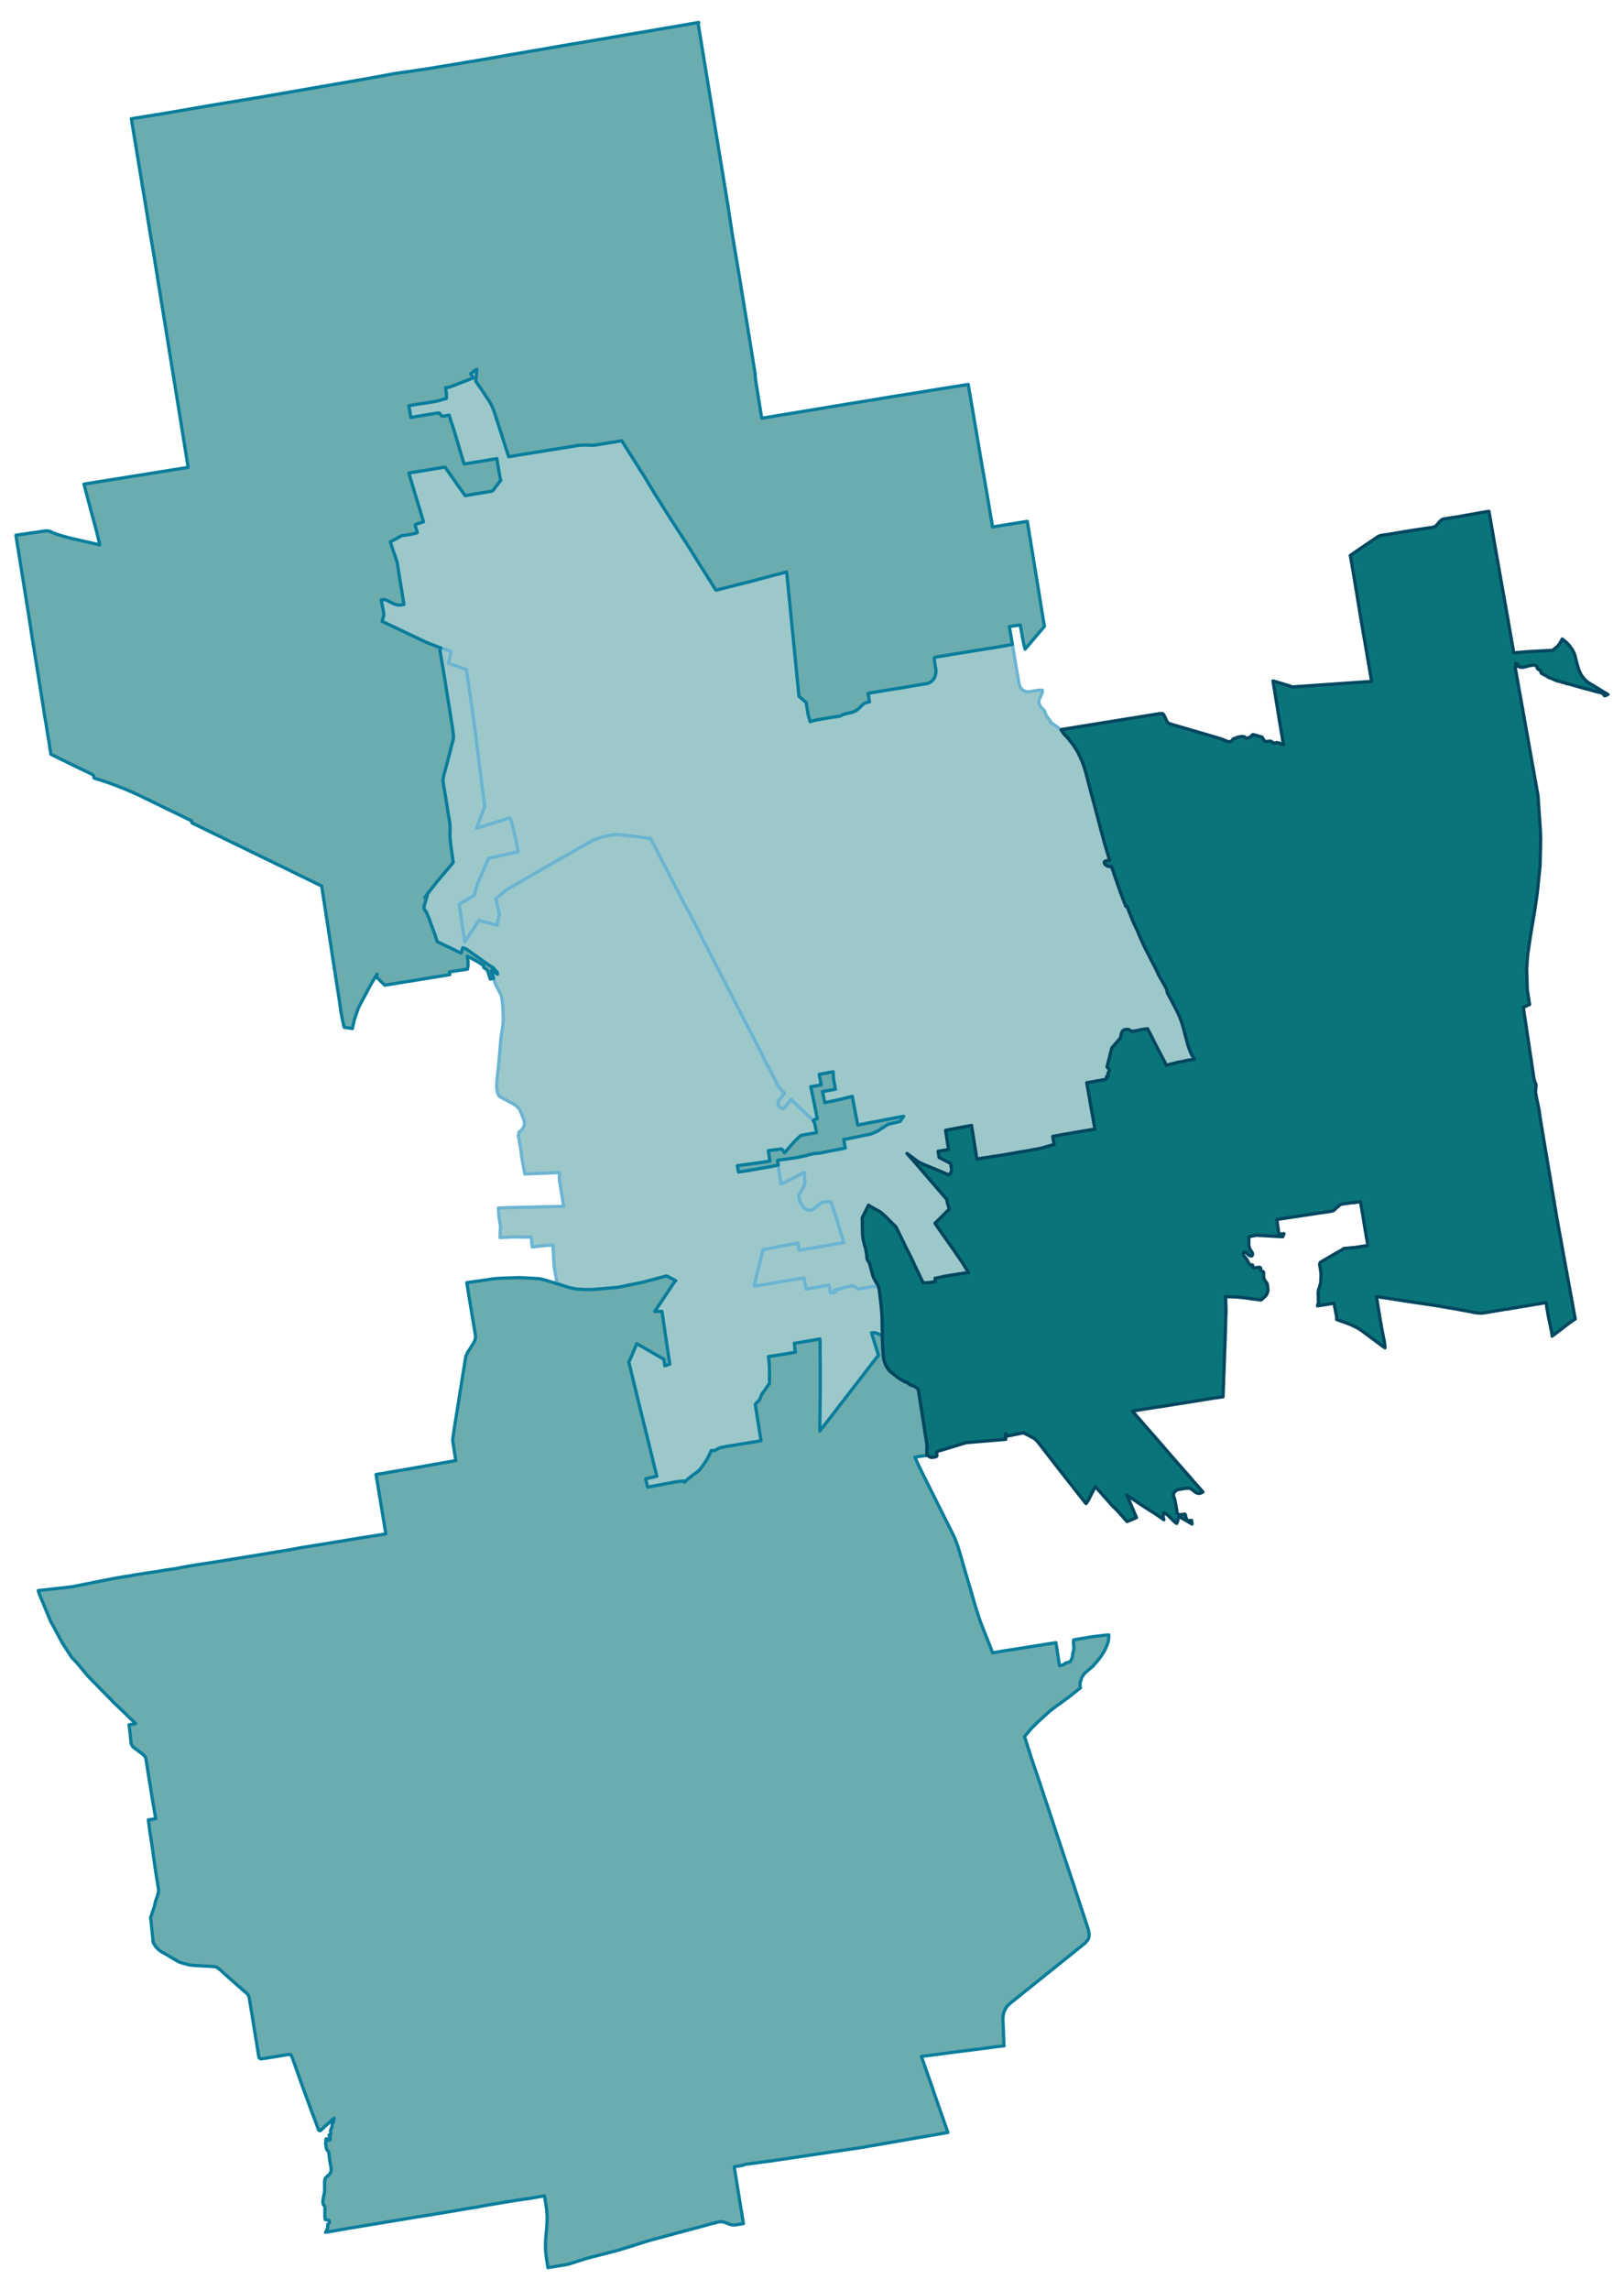 <?xml version="1.0" encoding="UTF-8" standalone="no"?>
<!-- This is a Stata 16.1 generated SVG file (http://www.stata.com) -->

<svg version="1.1" width="4.00in" height="5.64in" viewBox="0 0 2880 4061" xmlns="http://www.w3.org/2000/svg" xmlns:xlink="http://www.w3.org/1999/xlink">
	<desc>Stata Graph - Graph</desc>
	<rect x="0" y="0" width="2880" height="4061" style="fill:#FFFFFF;stroke:none"/>
	<defs>
		<path id="path_LpOrKzoI" d="M1658.51 2272.89 L1658.51 2272.89 L1647.47 2274.54 L1637.19 2275.05 L1622.98 2245.61 L1619.81 2238.63 L1616.13 2230.76 L1605.98 2210.83 L1600.01 2198.27 L1595.07 2188.24 L1588.85 2175.68 L1583.52 2170.48 L1582.38 2169.34 L1573.24 2160.07 L1568.80 2155.88 L1567.53 2154.74 L1564.86 2152.33 L1563.98 2151.44 L1561.82 2149.79 L1560.04 2148.52 L1558.52 2147.63 L1556.36 2146.49 L1553.32 2144.84 L1550.91 2143.57 L1549.89 2143.07 L1548.49 2142.30 L1547.23 2141.54 L1545.70 2140.65 L1544.31 2139.77 L1543.04 2139.00 L1540.25 2137.10 L1528.95 2159.94 L1529.08 2161.34 L1529.21 2167.69 L1529.59 2185.71 L1529.71 2189.77 L1530.48 2196.49 L1531.49 2201.44 L1533.01 2207.53 L1534.41 2211.85 L1535.55 2216.93 L1536.44 2222.00 L1537.20 2228.09 L1537.33 2230.00 L1537.71 2232.41 L1538.34 2234.57 L1541.77 2239.90 L1542.78 2243.07 L1548.11 2262.87 L1549.51 2266.16 L1551.16 2269.59 L1557.25 2280.00 L1557.38 2280.25 L1521.72 2285.84 L1511.82 2279.74 L1479.97 2287.99 L1481.88 2291.29 L1472.74 2293.07 L1471.98 2289.13 L1470.20 2278.86 L1463.22 2280.25 L1440.00 2284.31 L1435.94 2285.07 L1429.47 2286.09 L1428.71 2282.41 L1427.06 2272.76 L1425.91 2266.29 L1379.85 2273.91 L1346.22 2279.62 L1340.90 2280.51 L1340.13 2280.76 L1338.99 2280.89 L1338.10 2280.76 L1337.72 2280.76 L1337.09 2280.51 L1339.75 2269.72 L1340.77 2265.40 L1341.02 2264.39 L1344.58 2250.56 L1345.46 2247.00 L1345.84 2245.61 L1349.40 2231.27 L1353.46 2215.28 L1354.22 2215.40 L1355.11 2215.53 L1356.00 2215.53 L1358.66 2215.15 L1368.94 2212.99 L1393.30 2208.17 L1400.66 2206.90 L1400.92 2206.77 L1401.55 2206.77 L1408.02 2205.50 L1415.00 2204.23 L1416.27 2210.96 L1416.27 2211.09 L1417.41 2217.31 L1435.94 2214.01 L1450.41 2211.47 L1458.15 2210.07 L1458.65 2209.95 L1467.41 2208.55 L1475.40 2207.03 L1496.34 2203.47 L1492.53 2191.16 L1491.01 2186.21 L1489.62 2181.90 L1489.24 2180.63 L1484.67 2165.02 L1481.11 2153.98 L1478.96 2147.25 L1473.75 2131.90 L1471.34 2131.64 L1464.74 2131.14 L1461.83 2131.52 L1459.16 2132.15 L1455.86 2133.55 L1444.57 2142.69 L1440.51 2145.35 L1438.35 2145.98 L1435.30 2146.11 L1433.27 2145.86 L1430.10 2144.84 L1426.42 2142.69 L1425.03 2141.80 L1422.11 2137.36 L1420.59 2134.69 L1418.68 2130.76 L1417.54 2127.33 L1416.91 2124.54 L1416.52 2122.00 L1416.78 2119.59 L1418.05 2116.92 L1423.50 2107.66 L1426.42 2101.06 L1427.18 2096.75 L1427.06 2091.54 L1426.80 2086.97 L1426.17 2079.23 L1394.57 2095.60 L1385.69 2099.28 L1384.93 2099.54 L1384.80 2098.78 L1383.02 2086.97 L1381.88 2079.11 L1380.87 2072.13 L1380.61 2070.35 L1380.49 2069.33 L1380.11 2066.03 L1379.85 2064.51 L1379.09 2059.56 L1379.09 2059.18 L1379.09 2058.67 L1379.22 2058.04 L1379.34 2057.53 L1394.19 2055.50 L1400.79 2054.61 L1409.93 2053.22 L1416.91 2051.95 L1422.23 2050.81 L1428.83 2049.54 L1432.89 2048.01 L1444.95 2045.47 L1453.83 2044.84 L1455.35 2044.46 L1462.97 2042.94 L1469.95 2041.54 L1479.08 2039.76 L1493.80 2036.97 L1499.01 2035.96 L1496.34 2021.36 L1496.21 2020.47 L1501.16 2019.97 L1525.02 2015.02 L1535.81 2012.61 L1537.20 2012.35 L1538.60 2012.23 L1540.12 2011.97 L1541.52 2011.72 L1542.53 2011.46 L1543.67 2011.21 L1544.94 2010.96 L1556.74 2005.63 L1574.76 1993.82 L1596.08 1988.75 L1602.55 1979.61 L1594.30 1981.13 L1586.69 1982.53 L1573.49 1985.07 L1562.83 1987.10 L1560.42 1987.61 L1557.38 1988.24 L1549.00 1989.76 L1547.48 1990.02 L1541.14 1991.16 L1530.98 1993.32 L1521.09 1995.09 L1518.80 1983.16 L1516.26 1970.35 L1511.44 1944.20 L1492.53 1949.03 L1462.59 1955.50 L1458.65 1935.57 L1460.05 1935.32 L1481.49 1931.64 L1479.08 1918.31 L1478.45 1915.02 L1478.07 1912.35 L1477.56 1900.67 L1452.82 1905.24 L1453.32 1908.42 L1454.72 1915.14 L1455.48 1918.95 L1456.37 1924.03 L1437.84 1927.20 L1442.92 1951.06 L1446.47 1969.08 L1449.39 1984.18 L1448.63 1984.31 L1446.98 1984.69 L1446.60 1984.69 L1446.09 1984.81 L1445.33 1985.07 L1444.95 1985.19 L1444.57 1985.45 L1443.93 1985.83 L1443.30 1986.34 L1442.79 1986.84 L1442.16 1987.22 L1441.52 1986.46 L1440.89 1985.70 L1436.95 1982.15 L1428.33 1974.41 L1421.73 1967.94 L1417.41 1963.87 L1407.13 1953.85 L1402.82 1949.66 L1389.88 1966.41 L1388.48 1965.90 L1386.07 1965.02 L1384.17 1964.25 L1382.90 1963.49 L1381.88 1962.73 L1381.25 1961.84 L1380.74 1960.96 L1380.23 1959.69 L1379.85 1958.42 L1379.73 1957.02 L1379.73 1955.63 L1379.85 1954.23 L1380.23 1953.09 L1380.61 1952.20 L1380.74 1951.95 L1391.15 1938.24 L1388.48 1935.83 L1383.53 1930.88 L1382.14 1929.36 L1380.99 1927.71 L1379.85 1925.80 L1378.71 1923.77 L1378.58 1923.26 L1377.69 1921.74 L1368.05 1902.71 L1364.24 1895.09 L1362.21 1890.90 L1361.20 1890.27 L1360.31 1888.62 L1354.73 1877.70 L1354.73 1876.56 L1353.71 1874.66 L1350.29 1867.81 L1345.84 1859.18 L1340.77 1849.28 L1332.14 1832.65 L1328.84 1826.43 L1320.59 1810.44 L1317.55 1804.35 L1314.63 1798.64 L1313.11 1795.60 L1309.30 1788.24 L1305.49 1780.88 L1298.89 1768.06 L1296.36 1762.98 L1289.76 1750.29 L1280.87 1732.90 L1274.15 1719.83 L1269.07 1710.19 L1267.42 1707.02 L1264.89 1701.94 L1256.89 1686.33 L1253.85 1680.37 L1252.07 1676.94 L1250.93 1674.78 L1250.42 1674.27 L1247.12 1668.06 L1243.57 1660.95 L1243.57 1659.93 L1240.78 1654.48 L1235.19 1643.69 L1229.48 1632.78 L1226.06 1625.92 L1223.26 1620.59 L1220.22 1615.14 L1217.55 1610.44 L1214.00 1603.71 L1211.08 1598.13 L1207.15 1590.52 L1203.98 1584.42 L1199.03 1574.91 L1184.31 1546.23 L1179.99 1537.98 L1176.19 1530.87 L1171.24 1520.97 L1163.62 1506.38 L1159.44 1497.87 L1156.26 1491.91 L1154.99 1489.37 L1153.22 1486.07 L1152.20 1486.45 L1151.57 1486.71 L1151.31 1486.71 L1150.81 1486.83 L1150.17 1486.71 L1136.34 1484.80 L1132.15 1484.17 L1129.62 1483.79 L1127.20 1483.53 L1095.86 1480.11 L1092.94 1479.98 L1082.41 1481.12 L1079.37 1481.76 L1070.61 1483.91 L1059.95 1487.09 L1053.73 1489.24 L1051.70 1490.13 L1047.01 1492.80 L1038.63 1497.37 L986.86 1526.94 L949.81 1548.26 L932.42 1558.28 L916.18 1567.80 L913.13 1569.58 L900.82 1576.43 L898.29 1578.21 L886.23 1588.10 L879.38 1593.94 L885.60 1620.59 L881.54 1640.90 L849.18 1632.40 L834.21 1655.62 L824.18 1670.47 L823.17 1664.25 L822.02 1657.14 L819.49 1640.52 L814.28 1603.33 L841.18 1587.60 L846.13 1568.82 L866.31 1521.86 L918.59 1510.57 L914.28 1487.21 L909.20 1466.15 L906.28 1454.85 L905.65 1453.08 L904.25 1450.54 L848.29 1467.92 L846.26 1468.43 L844.99 1468.31 L847.66 1461.71 L853.87 1444.83 L858.32 1433.28 L859.46 1430.49 L840.04 1277.31 L834.59 1239.37 L828.24 1195.71 L828.11 1195.33 L827.99 1194.06 L827.48 1190.13 L827.48 1189.62 L827.48 1188.73 L827.35 1187.97 L827.10 1187.59 L826.59 1187.33 L823.67 1186.32 L805.40 1179.72 L795.38 1176.55 L799.82 1155.48 L791.82 1152.44 L788.14 1151.17 L781.92 1149.14 L779.89 1148.50 L777.36 1147.49 L772.79 1145.71 L768.85 1144.19 L755.40 1138.86 L751.22 1136.95 L725.71 1124.77 L677.49 1101.80 L680.16 1093.04 L680.54 1091.77 L680.54 1089.49 L680.16 1085.68 L677.11 1069.69 L675.97 1063.73 L680.41 1063.22 L681.42 1063.22 L683.07 1063.47 L685.36 1064.36 L697.67 1070.45 L699.82 1071.34 L704.77 1072.74 L707.18 1072.99 L710.86 1072.87 L716.19 1071.98 L712.77 1049.90 L707.95 1020.71 L704.27 997.10 L697.03 975.91 L692.08 961.06 L695.76 959.03 L712.39 949.89 L715.94 949.51 L730.41 947.23 L735.86 945.83 L740.05 944.44 L736.50 932.51 L736.37 931.62 L736.50 930.98 L737.89 929.72 L750.96 925.27 L746.65 911.06 L743.73 901.29 L737.26 880.09 L734.59 871.34 L732.31 863.47 L725.96 842.28 L725.71 841.52 L725.46 840.88 L725.33 840.25 L725.20 838.85 L768.85 831.62 L786.87 828.70 L789.16 828.32 L824.94 879.08 L828.37 878.45 L841.31 876.03 L841.82 876.03 L866.82 871.97 L871.13 871.21 L872.27 870.83 L874.05 869.69 L874.81 869.05 L881.79 859.66 L888.01 851.92 L887.37 849.38 L885.72 841.77 L881.03 813.34 L873.29 814.61 L859.96 816.90 L840.30 820.07 L822.91 822.86 L819.49 811.18 L815.42 797.86 L810.86 782.25 L802.10 753.44 L800.70 750.27 L796.90 737.45 L796.52 736.31 L784.72 738.21 L783.45 737.83 L782.69 737.07 L779.77 733.26 L778.12 732.25 L776.98 732.25 L731.93 739.74 L728.50 740.37 L724.95 719.30 L728.38 718.80 L770.76 712.07 L775.83 711.06 L780.27 709.79 L783.45 708.77 L791.57 706.61 L791.57 697.35 L790.81 692.91 L790.05 687.58 L797.15 686.44 L798.80 685.93 L806.16 683.14 L812.13 680.60 L822.28 676.79 L835.47 671.71 L837.12 671.08 L837.89 670.70 L838.65 670.45 L839.41 669.94 L834.59 662.96 L838.01 660.29 L839.92 658.64 L841.18 657.50 L842.71 656.36 L845.75 654.96 L843.72 676.03 L856.92 695.19 L857.93 696.84 L863.52 705.09 L865.68 708.26 L867.32 710.93 L868.34 712.58 L869.48 714.61 L871.00 717.40 L872.40 720.19 L873.67 723.24 L875.19 726.92 L876.21 729.71 L878.36 736.18 L880.14 741.89 L881.54 746.21 L882.55 749.13 L883.19 751.03 L886.61 761.82 L888.39 767.02 L889.28 770.07 L897.14 794.81 L897.53 795.83 L902.09 809.92 L920.24 806.87 L927.35 805.73 L932.42 804.97 L937.37 804.08 L942.45 803.32 L947.01 802.56 L968.84 799.00 L988.76 795.83 L1008.43 792.66 L1026.58 789.74 L1030.89 789.36 L1034.57 789.23 L1039.27 789.23 L1046.12 789.48 L1050.81 789.61 L1053.73 789.36 L1056.52 789.10 L1057.41 788.85 L1064.39 787.83 L1074.29 786.18 L1091.93 783.39 L1100.43 781.87 L1102.46 781.62 L1112.49 797.10 L1131.01 826.67 L1136.72 835.55 L1141.42 842.78 L1160.45 874.51 L1190.27 921.72 L1220.60 968.55 L1229.23 982.38 L1240.14 1000.02 L1260.44 1032.00 L1269.45 1046.60 L1272.37 1045.96 L1286.71 1042.28 L1334.55 1030.22 L1355.74 1024.51 L1369.07 1020.96 L1377.44 1018.80 L1393.81 1014.62 L1395.08 1014.23 L1416.91 1234.67 L1429.59 1245.71 L1433.15 1267.41 L1436.45 1278.58 L1436.70 1279.72 L1438.86 1279.09 L1445.71 1277.18 L1453.20 1275.92 L1458.53 1274.77 L1490.00 1269.82 L1494.06 1267.54 L1499.39 1265.76 L1504.84 1264.62 L1508.40 1263.86 L1511.44 1263.10 L1513.98 1262.08 L1516.26 1261.07 L1518.55 1259.80 L1520.58 1258.28 L1522.61 1256.75 L1524.64 1254.85 L1527.30 1252.06 L1529.97 1249.52 L1531.24 1248.38 L1532.63 1247.49 L1534.41 1246.73 L1536.19 1245.97 L1538.22 1245.46 L1539.23 1245.20 L1540.88 1244.95 L1541.90 1244.82 L1539.49 1229.47 L1569.69 1224.39 L1601.16 1219.44 L1625.77 1215.13 L1644.05 1212.21 L1646.71 1211.32 L1648.49 1210.69 L1651.79 1208.53 L1654.07 1206.12 L1655.47 1204.47 L1656.74 1202.44 L1658.13 1199.39 L1659.15 1196.09 L1659.65 1193.05 L1659.91 1190.51 L1659.78 1188.60 L1657.88 1176.80 L1656.86 1168.55 L1656.99 1166.78 L1657.12 1166.40 L1658.00 1165.63 L1659.65 1165.25 L1677.67 1162.33 L1689.35 1160.30 L1750.51 1150.41 L1758.89 1149.14 L1772.97 1146.85 L1777.79 1145.96 L1795.43 1142.79 L1800.25 1171.85 L1805.84 1204.97 L1807.49 1213.60 L1808.38 1216.27 L1809.39 1218.55 L1810.02 1220.20 L1810.53 1220.84 L1811.29 1221.73 L1813.32 1223.25 L1814.59 1224.26 L1816.62 1225.41 L1819.16 1226.30 L1822.33 1226.80 L1823.86 1226.93 L1829.06 1226.04 L1841.75 1224.01 L1842.51 1224.01 L1843.14 1223.88 L1843.78 1223.88 L1844.29 1223.88 L1845.17 1223.88 L1846.82 1223.88 L1848.35 1223.88 L1848.60 1224.65 L1848.85 1225.15 L1848.47 1227.06 L1847.71 1230.10 L1845.68 1234.80 L1843.14 1239.87 L1842.26 1244.95 L1843.02 1248.00 L1845.30 1253.20 L1851.90 1259.93 L1855.45 1268.94 L1863.32 1279.72 L1862.18 1280.74 L1864.97 1282.01 L1866.24 1283.66 L1868.78 1284.67 L1881.72 1294.32 L1886.67 1301.55 L1889.59 1304.47 L1892.25 1307.26 L1894.79 1310.18 L1898.09 1314.24 L1901.26 1318.30 L1904.18 1322.49 L1907.10 1326.68 L1909.76 1331.12 L1912.30 1335.69 L1914.59 1340.38 L1916.87 1345.08 L1918.90 1349.90 L1920.80 1354.85 L1922.58 1359.80 L1924.10 1364.88 L1924.48 1365.89 L1925.12 1368.56 L1925.50 1369.70 L1931.72 1393.18 L1935.02 1405.99 L1945.42 1444.95 L1954.81 1480.62 L1959.13 1496.22 L1963.57 1511.33 L1967.88 1525.67 L1966.36 1525.92 L1965.72 1525.92 L1964.96 1526.05 L1964.58 1526.17 L1964.07 1526.17 L1963.44 1526.43 L1962.68 1526.68 L1961.92 1526.81 L1961.28 1526.94 L1960.90 1526.94 L1960.52 1526.94 L1960.14 1526.94 L1959.89 1527.06 L1959.76 1527.06 L1959.51 1527.32 L1959.25 1527.57 L1959.00 1527.82 L1958.87 1528.08 L1958.62 1528.46 L1958.49 1528.84 L1958.24 1529.22 L1958.24 1529.47 L1958.24 1529.73 L1958.24 1529.98 L1958.36 1530.24 L1958.49 1530.62 L1958.75 1531.25 L1959.00 1531.63 L1959.38 1532.27 L1959.76 1532.90 L1960.14 1533.28 L1960.52 1533.66 L1961.03 1534.17 L1961.41 1534.42 L1962.04 1534.80 L1962.55 1535.18 L1962.93 1535.31 L1963.44 1535.69 L1964.07 1535.82 L1964.96 1536.20 L1965.98 1536.45 L1967.37 1536.71 L1968.39 1536.83 L1969.40 1536.96 L1971.43 1536.83 L1972.83 1541.02 L1977.78 1555.87 L1982.86 1570.59 L1988.06 1585.19 L1993.64 1599.78 L1996.56 1607.27 L1998.46 1606.89 L2002.02 1615.77 L2002.78 1617.80 L2009.00 1633.28 L2018.26 1653.33 L2020.42 1658.66 L2022.70 1663.99 L2027.52 1674.40 L2030.31 1680.49 L2037.29 1693.94 L2042.11 1703.59 L2048.46 1715.65 L2055.31 1730.11 L2066.61 1749.78 L2068.51 1753.59 L2069.52 1756.51 L2069.90 1760.06 L2071.68 1763.49 L2074.60 1768.82 L2081.20 1781.38 L2083.74 1786.08 L2086.15 1790.90 L2086.78 1792.17 L2089.95 1798.64 L2091.22 1801.69 L2091.73 1802.70 L2093.00 1806.00 L2094.01 1808.92 L2095.16 1811.84 L2096.55 1816.03 L2097.69 1820.09 L2098.71 1823.64 L2099.98 1828.21 L2101.50 1834.18 L2103.28 1840.65 L2105.18 1847.88 L2106.58 1852.83 L2107.34 1855.12 L2108.48 1858.80 L2109.50 1861.46 L2110.64 1864.38 L2111.65 1866.79 L2113.18 1869.96 L2114.06 1871.61 L2114.57 1872.76 L2116.35 1875.80 L2118.25 1878.85 L2115.08 1879.10 L2110.64 1879.61 L2109.50 1879.74 L2107.72 1879.99 L2106.20 1880.37 L2104.67 1880.62 L2100.61 1881.51 L2096.43 1882.53 L2094.52 1882.91 L2092.75 1883.16 L2091.35 1883.42 L2090.33 1883.54 L2089.32 1883.80 L2086.65 1884.43 L2079.30 1886.33 L2068.26 1889.13 L2066.86 1886.08 L2061.40 1875.42 L2060.51 1873.64 L2059.37 1871.61 L2058.23 1869.33 L2055.69 1864.51 L2053.92 1861.33 L2051.00 1855.50 L2046.18 1846.11 L2044.78 1843.31 L2040.97 1835.45 L2039.45 1832.65 L2037.80 1829.61 L2035.14 1824.28 L2026.89 1825.42 L2019.65 1826.94 L2008.11 1828.97 L2007.22 1828.85 L2005.70 1828.21 L2003.67 1826.82 L2001.76 1825.80 L1999.10 1825.29 L1994.40 1826.18 L1992.75 1826.82 L1991.36 1827.83 L1989.83 1829.86 L1989.33 1830.88 L1988.57 1833.54 L1987.04 1840.78 L1985.65 1842.30 L1971.69 1858.42 L1963.19 1892.43 L1964.20 1892.81 L1964.71 1893.31 L1965.72 1895.09 L1966.87 1896.87 L1967.37 1898.39 L1967.37 1899.03 L1966.99 1900.04 L1965.22 1902.45 L1964.84 1903.72 L1965.09 1905.50 L1965.47 1907.78 L1965.47 1908.67 L1964.71 1909.30 L1963.69 1909.30 L1962.81 1908.92 L1962.43 1909.05 L1962.43 1911.72 L1962.30 1913.75 L1948.97 1916.28 L1932.48 1919.20 L1927.28 1920.09 L1929.69 1933.92 L1931.59 1944.71 L1933.75 1957.02 L1938.57 1984.18 L1940.22 1993.70 L1941.74 2002.33 L1924.86 2005.12 L1906.97 2008.16 L1888.45 2011.34 L1886.92 2011.59 L1885.15 2011.97 L1880.83 2012.73 L1866.87 2015.27 L1869.41 2029.61 L1845.81 2036.34 L1832.99 2038.75 L1825.63 2040.14 L1819.67 2041.16 L1805.08 2043.57 L1798.10 2044.97 L1790.23 2046.24 L1781.35 2047.76 L1774.37 2048.90 L1767.90 2049.92 L1760.16 2050.93 L1754.70 2052.07 L1746.45 2053.09 L1732.37 2055.50 L1732.24 2054.74 L1722.97 1995.85 L1697.34 2000.55 L1693.41 2001.31 L1689.35 2002.07 L1676.91 2004.48 L1679.58 2021.62 L1682.24 2038.50 L1663.72 2041.67 L1663.97 2043.19 L1665.36 2052.58 L1685.92 2063.24 L1687.32 2072.63 L1687.57 2073.90 L1687.44 2075.17 L1687.19 2076.57 L1686.68 2078.09 L1686.05 2079.61 L1685.16 2081.14 L1684.65 2081.90 L1683.89 2082.53 L1683.64 2082.66 L1683.00 2082.91 L1682.11 2083.04 L1681.23 2082.91 L1680.47 2082.66 L1677.04 2081.26 L1670.44 2078.22 L1666.38 2076.57 L1663.84 2075.55 L1644.81 2067.68 L1640.37 2065.91 L1630.60 2061.47 L1627.17 2059.31 L1622.09 2055.75 L1620.57 2054.49 L1618.54 2052.84 L1608.52 2045.60 L1613.46 2051.19 L1619.68 2058.04 L1627.93 2067.68 L1628.57 2068.44 L1664.73 2110.45 L1667.40 2113.50 L1679.70 2127.71 L1679.45 2128.34 L1679.45 2129.11 L1679.45 2129.74 L1679.45 2130.38 L1679.58 2131.01 L1679.83 2131.77 L1680.34 2133.55 L1683.38 2144.33 L1658.13 2169.34 L1665.75 2180.38 L1692.90 2218.96 L1708.00 2241.04 L1715.36 2253.35 L1717.90 2256.90 L1714.85 2257.15 L1713.46 2257.41 L1709.52 2257.79 L1700.39 2259.19 L1674.88 2263.37 L1662.57 2266.16 L1658.26 2266.80 L1658.51 2272.89 L1658.51 2272.89 Z" stroke-linejoin="round"/>
	</defs>
	<use xlink:href="#path_LpOrKzoI" style="fill:#9DC8CA;stroke:#6BB4D2;stroke-width:5.76"/>
	<defs>
		<path id="path_jPuFpMIP" d="M1239.13 2608.18 L1239.13 2608.18 L1239.13 2608.18 L1227.58 2616.68 L1218.82 2623.79 L1213.75 2628.48 L1211.84 2626.20 L1197.12 2628.10 L1148.40 2637.37 L1144.97 2622.52 L1164.77 2617.82 L1132.41 2486.47 L1115.15 2415.53 L1122.64 2398.66 L1129.24 2382.79 L1177.46 2410.46 L1178.98 2422.01 L1187.73 2419.21 L1177.07 2347.13 L1173.90 2325.68 L1161.09 2325.68 L1181.14 2295.73 L1181.64 2294.85 L1182.40 2293.83 L1190.78 2281.14 L1194.59 2275.56 L1195.09 2274.79 L1195.73 2274.03 L1196.11 2273.53 L1196.74 2272.89 L1197.38 2272.38 L1198.01 2271.75 L1198.52 2271.24 L1188.37 2265.78 L1186.08 2264.64 L1183.80 2263.50 L1182.53 2263.12 L1181.52 2262.99 L1180.37 2263.12 L1178.60 2263.63 L1164.38 2267.43 L1151.95 2270.73 L1149.92 2271.24 L1145.60 2272.38 L1138.75 2274.16 L1125.68 2276.83 L1117.81 2278.35 L1104.11 2281.27 L1102.33 2281.65 L1097.13 2282.66 L1093.83 2283.17 L1093.32 2283.17 L1077.21 2284.57 L1074.42 2284.82 L1062.62 2285.84 L1047.77 2286.98 L1043.84 2286.98 L1038.25 2286.85 L1031.65 2286.60 L1031.02 2286.47 L1025.56 2286.22 L1023.91 2286.09 L1022.26 2285.84 L1018.08 2285.20 L1016.81 2284.95 L1014.01 2284.44 L1009.95 2283.42 L1005.89 2282.28 L1003.36 2281.39 L991.05 2277.46 L987.62 2276.44 L987.75 2275.94 L987.75 2275.68 L987.62 2275.43 L987.62 2275.05 L987.62 2274.67 L986.61 2267.94 L983.31 2250.43 L982.67 2245.61 L982.04 2236.98 L981.66 2227.46 L981.28 2219.97 L980.51 2207.91 L966.05 2208.80 L943.84 2211.34 L942.07 2193.83 L909.45 2193.57 L886.74 2194.72 L887.50 2174.28 L885.09 2159.94 L883.69 2142.30 L903.36 2141.54 L919.61 2141.16 L931.41 2140.78 L940.16 2140.78 L959.70 2140.15 L979.75 2139.89 L985.08 2139.64 L996.50 2139.26 L999.68 2139.13 L997.77 2127.71 L995.87 2116.67 L994.98 2110.83 L994.22 2106.26 L992.70 2096.75 L992.32 2094.46 L992.19 2093.57 L992.06 2092.81 L992.06 2091.67 L991.94 2088.88 L991.94 2084.56 L992.06 2079.49 L988.13 2079.61 L930.65 2081.90 L924.81 2049.92 L924.55 2046.11 L924.30 2043.57 L924.17 2042.30 L924.05 2041.41 L923.92 2040.40 L923.29 2037.23 L920.87 2023.14 L919.86 2017.56 L919.73 2016.79 L919.22 2016.03 L919.10 2013.75 L919.48 2012.35 L920.37 2011.84 L920.75 2009.69 L920.75 2009.18 L920.49 2008.80 L919.86 2008.29 L924.17 2004.74 L926.71 2001.82 L927.85 2000.04 L928.61 1998.27 L929.63 1995.35 L929.88 1992.56 L929.63 1988.75 L929.38 1987.10 L928.74 1985.07 L923.54 1972.00 L922.02 1968.70 L920.11 1965.52 L918.21 1963.62 L915.29 1960.83 L910.98 1958.04 L888.90 1946.23 L887.50 1945.47 L885.60 1943.82 L884.58 1942.55 L883.31 1940.52 L882.43 1937.99 L881.54 1933.67 L880.90 1928.97 L880.78 1925.68 L881.03 1919.84 L881.41 1915.40 L884.33 1886.46 L885.34 1876.56 L887.12 1855.12 L887.88 1846.74 L888.64 1838.74 L891.05 1823.64 L891.69 1818.82 L892.07 1813.36 L892.58 1807.02 L892.45 1804.35 L892.20 1796.10 L891.94 1790.65 L891.56 1785.32 L890.93 1777.96 L890.42 1772.37 L890.04 1770.34 L889.53 1768.06 L888.14 1763.74 L887.25 1761.97 L882.68 1753.08 L880.39 1748.77 L878.62 1745.34 L877.35 1741.66 L876.97 1740.39 L875.83 1736.71 L875.32 1735.06 L873.54 1729.35 L872.65 1726.05 L872.02 1723.64 L871.51 1720.85 L878.75 1725.29 L879.13 1725.54 L881.16 1727.07 L882.04 1727.70 L882.17 1727.19 L882.17 1726.56 L882.04 1725.54 L881.79 1724.66 L881.41 1723.89 L880.78 1723.13 L879.00 1721.48 L877.73 1719.96 L876.46 1718.31 L875.19 1716.41 L869.61 1713.36 L826.34 1682.65 L820.75 1680.75 L817.71 1690.39 L813.90 1688.49 L806.42 1684.93 L802.48 1682.90 L793.47 1678.59 L786.49 1675.29 L783.19 1673.64 L778.88 1671.61 L775.07 1669.71 L771.27 1657.14 L766.44 1644.45 L760.86 1628.97 L755.53 1616.28 L752.49 1613.23 L751.72 1608.03 L757.69 1587.98 L753.50 1591.66 L759.46 1583.28 L775.20 1563.23 L803.75 1529.47 L803.50 1527.95 L802.99 1524.52 L799.44 1499.02 L798.67 1492.42 L798.17 1487.60 L798.17 1486.71 L797.91 1483.28 L797.91 1478.46 L797.91 1474.52 L798.04 1472.87 L798.17 1471.10 L798.04 1467.29 L798.04 1465.89 L797.91 1462.59 L797.41 1458.53 L789.54 1409.67 L786.62 1392.67 L785.73 1385.94 L785.48 1383.66 L785.60 1382.14 L786.49 1376.81 L795.63 1342.80 L799.94 1325.66 L803.24 1313.23 L804.00 1309.93 L804.13 1308.02 L804.00 1303.07 L802.48 1291.27 L797.41 1258.91 L796.90 1255.36 L796.26 1251.80 L795.76 1248.76 L786.37 1189.62 L785.86 1186.83 L784.21 1177.18 L783.57 1173.76 L781.80 1162.97 L780.27 1154.09 L780.27 1152.05 L780.91 1150.15 L781.92 1149.14 L788.14 1151.17 L791.82 1152.44 L799.82 1155.48 L795.38 1176.55 L805.40 1179.72 L823.67 1186.32 L826.59 1187.33 L827.10 1187.59 L827.35 1187.97 L827.48 1188.73 L827.48 1189.62 L827.48 1190.13 L827.99 1194.06 L828.11 1195.33 L828.24 1195.71 L834.59 1239.37 L840.04 1277.31 L859.46 1430.49 L858.32 1433.28 L853.87 1444.83 L847.66 1461.71 L844.99 1468.31 L846.26 1468.43 L848.29 1467.92 L904.25 1450.54 L905.65 1453.08 L906.28 1454.85 L909.20 1466.15 L914.28 1487.21 L918.59 1510.57 L866.31 1521.86 L846.13 1568.82 L841.18 1587.60 L814.28 1603.33 L819.49 1640.52 L822.02 1657.14 L823.17 1664.25 L824.18 1670.47 L834.21 1655.62 L849.18 1632.40 L881.54 1640.90 L885.60 1620.59 L879.38 1593.94 L886.23 1588.10 L898.29 1578.21 L900.82 1576.43 L913.13 1569.58 L916.18 1567.80 L932.42 1558.28 L949.81 1548.26 L986.86 1526.94 L1038.63 1497.37 L1047.01 1492.80 L1051.70 1490.13 L1053.73 1489.24 L1059.95 1487.09 L1070.61 1483.91 L1079.37 1481.76 L1082.41 1481.12 L1092.94 1479.98 L1095.86 1480.11 L1127.20 1483.53 L1129.62 1483.79 L1132.15 1484.17 L1136.34 1484.80 L1150.17 1486.71 L1150.81 1486.83 L1151.31 1486.71 L1151.57 1486.71 L1152.20 1486.45 L1153.22 1486.07 L1154.99 1489.37 L1156.26 1491.91 L1159.44 1497.87 L1163.62 1506.38 L1171.24 1520.97 L1176.19 1530.87 L1179.99 1537.98 L1184.31 1546.23 L1199.03 1574.91 L1203.98 1584.42 L1207.15 1590.52 L1211.08 1598.13 L1214.00 1603.71 L1217.55 1610.44 L1220.22 1615.14 L1223.26 1620.59 L1226.06 1625.92 L1229.48 1632.78 L1235.19 1643.69 L1240.78 1654.48 L1243.57 1659.93 L1243.57 1660.95 L1247.12 1668.06 L1250.42 1674.27 L1250.93 1674.78 L1252.07 1676.94 L1253.85 1680.37 L1256.89 1686.33 L1264.89 1701.94 L1267.42 1707.02 L1269.07 1710.19 L1274.15 1719.83 L1280.87 1732.90 L1289.76 1750.29 L1296.36 1762.98 L1298.89 1768.06 L1305.49 1780.88 L1309.30 1788.24 L1313.11 1795.60 L1314.63 1798.64 L1317.55 1804.35 L1320.59 1810.44 L1328.84 1826.43 L1332.14 1832.65 L1340.77 1849.28 L1345.84 1859.18 L1350.29 1867.81 L1353.71 1874.66 L1354.73 1876.56 L1354.73 1877.70 L1360.31 1888.62 L1361.20 1890.27 L1362.21 1890.90 L1364.24 1895.09 L1368.05 1902.71 L1377.69 1921.74 L1378.58 1923.26 L1378.71 1923.77 L1379.85 1925.80 L1380.99 1927.71 L1382.14 1929.36 L1383.53 1930.88 L1388.48 1935.83 L1391.15 1938.24 L1380.74 1951.95 L1380.61 1952.20 L1380.23 1953.09 L1379.85 1954.23 L1379.73 1955.63 L1379.73 1957.02 L1379.85 1958.42 L1380.23 1959.69 L1380.74 1960.96 L1381.25 1961.84 L1381.88 1962.73 L1382.90 1963.49 L1384.17 1964.25 L1386.07 1965.02 L1388.48 1965.90 L1389.88 1966.41 L1402.82 1949.66 L1407.13 1953.85 L1417.41 1963.87 L1421.73 1967.94 L1428.33 1974.41 L1436.95 1982.15 L1440.89 1985.70 L1441.52 1986.46 L1442.16 1987.22 L1442.54 1987.61 L1442.79 1987.99 L1443.68 1989.76 L1444.44 1991.29 L1444.95 1992.68 L1445.08 1993.70 L1445.96 1997.89 L1448.12 2008.55 L1441.14 2009.81 L1421.98 2013.24 L1420.46 2013.75 L1418.94 2014.64 L1418.30 2015.14 L1410.05 2023.14 L1406.50 2026.95 L1391.40 2044.33 L1387.47 2038.75 L1386.70 2038.11 L1386.07 2037.73 L1384.80 2037.73 L1362.59 2040.53 L1365.39 2059.18 L1357.77 2060.20 L1348.89 2061.59 L1346.48 2061.97 L1339.37 2062.86 L1335.06 2063.50 L1332.27 2063.88 L1316.02 2066.03 L1308.28 2067.18 L1307.65 2067.18 L1309.30 2076.82 L1309.68 2078.47 L1321.61 2076.69 L1345.72 2072.51 L1350.29 2071.74 L1355.74 2070.73 L1366.40 2068.83 L1372.11 2067.81 L1380.11 2066.03 L1380.49 2069.33 L1380.61 2070.35 L1380.87 2072.13 L1381.88 2079.11 L1383.02 2086.97 L1384.80 2098.78 L1384.93 2099.54 L1385.69 2099.28 L1394.57 2095.60 L1426.17 2079.23 L1426.80 2086.97 L1427.06 2091.54 L1427.18 2096.75 L1426.42 2101.06 L1423.50 2107.66 L1418.05 2116.92 L1416.78 2119.59 L1416.52 2122.00 L1416.91 2124.54 L1417.54 2127.33 L1418.68 2130.76 L1420.59 2134.69 L1422.11 2137.36 L1425.03 2141.80 L1426.42 2142.69 L1430.10 2144.84 L1433.27 2145.86 L1435.30 2146.11 L1438.35 2145.98 L1440.51 2145.35 L1444.57 2142.69 L1455.86 2133.55 L1459.16 2132.15 L1461.83 2131.52 L1464.74 2131.14 L1471.34 2131.64 L1473.75 2131.90 L1478.96 2147.25 L1481.11 2153.98 L1484.67 2165.02 L1489.24 2180.63 L1489.62 2181.90 L1491.01 2186.21 L1492.53 2191.16 L1496.34 2203.47 L1475.40 2207.03 L1467.41 2208.55 L1458.65 2209.95 L1458.15 2210.07 L1450.41 2211.47 L1435.94 2214.01 L1417.41 2217.31 L1416.27 2211.09 L1416.27 2210.96 L1415.00 2204.23 L1408.02 2205.50 L1401.55 2206.77 L1400.92 2206.77 L1400.66 2206.90 L1393.30 2208.17 L1368.94 2212.99 L1358.66 2215.15 L1356.00 2215.53 L1355.11 2215.53 L1354.22 2215.40 L1353.46 2215.28 L1349.40 2231.27 L1345.84 2245.61 L1345.46 2247.00 L1344.58 2250.56 L1341.02 2264.39 L1340.77 2265.40 L1339.75 2269.72 L1337.09 2280.51 L1337.72 2280.76 L1338.10 2280.76 L1338.99 2280.89 L1340.13 2280.76 L1340.90 2280.51 L1346.22 2279.62 L1379.85 2273.91 L1425.91 2266.29 L1427.06 2272.76 L1428.71 2282.41 L1429.47 2286.09 L1435.94 2285.07 L1440.00 2284.31 L1463.22 2280.25 L1470.20 2278.86 L1471.98 2289.13 L1472.74 2293.07 L1481.88 2291.29 L1479.97 2287.99 L1511.82 2279.74 L1521.72 2285.84 L1557.38 2280.25 L1557.63 2280.89 L1558.14 2282.54 L1559.28 2287.87 L1560.42 2296.50 L1561.95 2309.44 L1563.09 2319.97 L1564.23 2335.20 L1564.36 2343.20 L1564.74 2364.01 L1564.74 2369.09 L1562.07 2367.69 L1555.73 2364.64 L1552.94 2363.76 L1550.53 2363.38 L1545.58 2363.63 L1557.89 2403.22 L1453.96 2537.87 L1453.96 2524.04 L1453.96 2520.36 L1454.72 2457.16 L1454.72 2435.71 L1454.47 2408.17 L1454.34 2391.17 L1454.34 2385.33 L1454.34 2384.06 L1454.21 2379.49 L1453.96 2375.05 L1453.96 2374.42 L1448.88 2375.43 L1422.23 2380.00 L1408.66 2382.16 L1408.78 2383.17 L1409.29 2387.74 L1409.80 2393.58 L1410.05 2395.61 L1410.31 2396.75 L1410.56 2398.02 L1394.44 2400.81 L1362.72 2405.76 L1364.50 2421.75 L1364.62 2436.60 L1364.62 2453.22 L1350.79 2472.90 L1347.24 2482.03 L1339.50 2490.28 L1339.63 2492.06 L1349.65 2555.00 L1287.35 2565.28 L1276.56 2567.57 L1274.40 2568.46 L1273.51 2568.96 L1272.50 2569.60 L1271.74 2570.11 L1270.85 2570.61 L1270.09 2571.12 L1269.33 2571.50 L1268.69 2571.63 L1268.18 2571.88 L1267.68 2572.01 L1267.04 2572.26 L1266.54 2572.26 L1265.65 2572.39 L1264.50 2572.39 L1263.62 2572.39 L1262.60 2572.39 L1261.46 2572.39 L1261.08 2573.40 L1260.44 2574.93 L1260.06 2575.69 L1259.05 2577.59 L1257.40 2581.15 L1254.99 2585.71 L1253.21 2588.76 L1252.45 2590.03 L1249.78 2594.22 L1246.99 2598.28 L1244.07 2602.21 L1240.78 2606.27 L1239.13 2608.18 L1239.13 2608.18 Z" stroke-linejoin="round"/>
	</defs>
	<use xlink:href="#path_jPuFpMIP" style="fill:#9DC8CA;stroke:#6BB4D2;stroke-width:5.76"/>
	<defs>
		<path id="path_KmNcYZtI" d="M1040.92 4004.78 L1040.92 4004.78 L1012.37 4013.92 L1007.92 4015.19 L1003.99 4016.08 L997.77 4017.09 L990.29 4018.36 L971.63 4021.28 L970.87 4016.46 L969.47 4007.19 L968.59 4001.61 L968.21 3997.93 L967.83 3994.37 L967.57 3990.69 L967.44 3986.89 L967.32 3983.21 L967.32 3979.53 L967.44 3975.85 L967.57 3972.17 L967.83 3968.49 L968.33 3963.16 L969.09 3954.02 L969.60 3948.69 L969.86 3945.01 L969.98 3941.45 L970.24 3936.00 L970.24 3932.32 L970.11 3928.64 L969.86 3925.08 L969.60 3921.53 L969.22 3917.72 L968.71 3914.17 L967.95 3908.59 L966.94 3903.26 L965.79 3894.12 L964.15 3894.37 L962.88 3894.50 L958.31 3895.26 L950.82 3896.53 L941.05 3898.31 L923.92 3900.72 L907.30 3903.26 L859.96 3911.25 L841.31 3914.80 L830.14 3916.45 L823.80 3917.47 L806.03 3920.64 L752.10 3929.53 L736.75 3931.94 L617.34 3951.73 L601.10 3954.65 L577.37 3958.71 L577.62 3958.08 L579.65 3954.27 L580.42 3952.62 L580.92 3949.96 L581.18 3947.17 L581.05 3945.52 L581.30 3944.63 L581.56 3944.12 L583.72 3942.47 L584.35 3941.07 L584.35 3940.57 L583.97 3938.54 L582.95 3937.14 L582.32 3936.89 L577.75 3936.38 L576.86 3936.00 L576.61 3935.36 L576.10 3931.17 L576.10 3914.17 L575.97 3913.28 L575.72 3912.52 L573.82 3910.11 L573.18 3908.84 L572.55 3905.92 L572.55 3904.27 L572.68 3902.62 L573.18 3898.69 L575.59 3886.63 L575.72 3883.46 L575.59 3871.78 L575.72 3867.21 L576.23 3864.55 L576.61 3863.53 L577.12 3862.39 L578.13 3861.38 L584.10 3855.92 L585.36 3854.14 L586.51 3851.22 L587.14 3849.32 L587.27 3846.15 L587.01 3843.99 L584.86 3832.57 L583.21 3818.36 L582.83 3816.71 L582.19 3814.93 L579.91 3812.52 L578.89 3810.99 L578.39 3808.46 L577.24 3800.08 L577.50 3799.45 L578.13 3798.81 L578.39 3797.92 L578.26 3796.91 L577.88 3796.15 L577.75 3795.00 L577.75 3794.24 L578.00 3793.61 L578.77 3792.85 L579.53 3792.72 L580.04 3792.85 L582.57 3795.00 L583.46 3795.39 L584.60 3795.13 L585.49 3794.12 L585.75 3793.10 L585.75 3791.20 L585.36 3789.67 L583.84 3787.90 L583.59 3786.50 L583.72 3785.99 L584.22 3785.74 L585.36 3785.49 L586.38 3784.98 L586.51 3783.96 L586.13 3778.76 L586.13 3777.62 L588.16 3773.43 L588.66 3771.53 L589.04 3767.34 L589.30 3766.32 L589.81 3765.31 L591.20 3763.15 L591.84 3761.63 L592.09 3759.98 L592.34 3756.30 L584.73 3763.28 L576.99 3770.13 L571.66 3775.21 L567.85 3778.63 L565.70 3777.87 L564.81 3776.98 L559.22 3761.50 L553.26 3745.76 L538.79 3706.55 L536.26 3699.57 L518.36 3649.19 L516.59 3645.26 L515.70 3644.37 L514.43 3643.48 L513.54 3643.35 L509.74 3643.61 L473.06 3649.70 L463.80 3650.97 L462.78 3650.97 L461.52 3650.71 L460.75 3650.33 L459.74 3649.19 L459.23 3648.17 L458.85 3646.52 L454.66 3620.89 L454.03 3617.34 L446.54 3570.89 L442.10 3543.73 L441.34 3540.56 L440.20 3538.02 L439.06 3536.62 L437.41 3534.85 L431.44 3529.77 L427.63 3526.34 L399.97 3501.98 L395.91 3498.30 L390.96 3493.73 L386.01 3489.79 L384.24 3488.78 L382.59 3488.15 L380.94 3487.76 L377.51 3487.38 L343.00 3485.35 L335.89 3484.59 L324.34 3481.55 L318.51 3479.64 L316.60 3478.88 L290.59 3463.53 L287.29 3461.75 L283.99 3459.72 L281.20 3457.43 L276.88 3453.25 L271.68 3445.12 L267.49 3404.01 L266.86 3401.21 L273.71 3380.91 L275.62 3372.03 L279.17 3361.87 L280.82 3355.91 L281.20 3352.36 L281.07 3350.32 L277.90 3330.53 L274.60 3309.59 L268.76 3267.58 L265.21 3244.74 L263.56 3231.16 L263.05 3227.35 L276.12 3225.20 L269.52 3186.87 L266.86 3169.86 L264.19 3153.87 L259.12 3121.01 L258.99 3120.12 L258.10 3116.94 L257.60 3115.93 L256.83 3114.79 L255.31 3112.88 L253.54 3111.23 L236.79 3098.80 L234.76 3096.64 L233.36 3093.85 L232.47 3091.56 L232.22 3090.04 L231.58 3082.93 L231.46 3081.03 L231.33 3079.25 L228.79 3058.69 L238.82 3057.04 L240.59 3056.79 L216.61 3033.31 L203.16 3020.62 L155.83 2972.27 L138.44 2951.20 L127.15 2939.15 L111.16 2914.66 L89.46 2874.55 L69.28 2825.82 L67.76 2820.62 L68.78 2820.62 L70.68 2820.36 L127.15 2814.02 L177.91 2803.87 L206.97 2798.28 L221.18 2795.87 L231.96 2794.35 L236.66 2793.21 L260.26 2789.53 L277.01 2787.12 L294.14 2784.20 L311.53 2781.78 L319.52 2780.14 L330.31 2778.10 L345.91 2775.44 L347.69 2775.19 L381.32 2769.98 L471.54 2755.39 L479.66 2753.99 L506.69 2749.55 L515.57 2748.03 L532.83 2744.73 L545.77 2742.70 L593.11 2734.96 L634.60 2728.10 L660.36 2724.04 L674.95 2721.76 L684.22 2720.11 L676.60 2674.04 L672.67 2649.93 L669.88 2632.80 L666.83 2614.78 L683.33 2612.11 L692.21 2610.46 L727.74 2604.50 L775.83 2595.87 L808.32 2590.16 L804.64 2566.93 L803.24 2557.54 L802.86 2553.73 L802.86 2552.47 L804.89 2538.13 L808.70 2513.63 L825.20 2410.33 L825.70 2407.16 L826.34 2405.00 L828.24 2400.30 L829.13 2398.40 L835.47 2388.63 L838.01 2384.57 L841.31 2378.73 L842.20 2377.08 L842.58 2375.56 L843.09 2373.53 L843.34 2369.85 L843.09 2367.69 L832.17 2301.95 L829.64 2285.84 L827.73 2274.67 L831.67 2274.16 L831.92 2274.03 L845.63 2272.13 L850.96 2271.37 L856.54 2270.48 L861.61 2269.85 L869.74 2268.58 L872.27 2268.07 L874.18 2267.94 L876.08 2267.69 L877.98 2267.56 L879.63 2267.31 L881.41 2267.18 L883.31 2267.05 L885.09 2266.93 L887.12 2266.93 L889.15 2266.80 L890.80 2266.67 L892.20 2266.67 L895.11 2266.55 L897.14 2266.55 L903.11 2266.29 L906.28 2266.16 L909.96 2266.04 L913.13 2265.91 L914.66 2265.78 L916.05 2265.78 L917.57 2265.78 L918.59 2265.78 L919.48 2265.78 L920.87 2265.66 L922.02 2265.66 L923.16 2265.78 L924.55 2265.78 L926.46 2265.91 L928.11 2266.04 L930.90 2266.16 L932.93 2266.29 L936.10 2266.42 L939.02 2266.55 L943.08 2266.80 L945.49 2266.93 L947.90 2267.05 L951.33 2267.31 L952.09 2267.31 L955.01 2267.56 L958.18 2267.94 L961.35 2268.58 L965.41 2269.72 L968.97 2270.73 L974.55 2272.38 L987.62 2276.44 L991.05 2277.46 L1003.36 2281.39 L1005.89 2282.28 L1009.95 2283.42 L1014.01 2284.44 L1016.81 2284.95 L1018.08 2285.20 L1022.26 2285.84 L1023.91 2286.09 L1025.56 2286.22 L1031.02 2286.47 L1031.65 2286.60 L1038.25 2286.85 L1043.84 2286.98 L1047.77 2286.98 L1062.62 2285.84 L1074.42 2284.82 L1077.21 2284.57 L1093.32 2283.17 L1093.83 2283.17 L1097.13 2282.66 L1102.33 2281.65 L1104.11 2281.27 L1117.81 2278.35 L1125.68 2276.83 L1138.75 2274.16 L1145.60 2272.38 L1149.92 2271.24 L1151.95 2270.73 L1164.38 2267.43 L1178.60 2263.63 L1180.37 2263.12 L1181.52 2262.99 L1182.53 2263.12 L1183.80 2263.50 L1186.08 2264.64 L1188.37 2265.78 L1198.52 2271.24 L1198.01 2271.75 L1197.38 2272.38 L1196.74 2272.89 L1196.11 2273.53 L1195.73 2274.03 L1195.09 2274.79 L1194.59 2275.56 L1190.78 2281.14 L1182.40 2293.83 L1181.64 2294.85 L1181.14 2295.73 L1161.09 2325.68 L1173.90 2325.68 L1177.07 2347.13 L1187.73 2419.21 L1178.98 2422.01 L1177.46 2410.46 L1129.24 2382.79 L1122.64 2398.66 L1115.15 2415.53 L1132.41 2486.47 L1164.77 2617.82 L1144.97 2622.52 L1148.40 2637.37 L1197.12 2628.10 L1211.84 2626.20 L1213.75 2628.48 L1218.82 2623.79 L1227.58 2616.68 L1239.13 2608.18 L1240.78 2606.27 L1244.07 2602.21 L1246.99 2598.28 L1249.78 2594.22 L1252.45 2590.03 L1253.21 2588.76 L1254.99 2585.71 L1257.40 2581.15 L1259.05 2577.59 L1260.06 2575.69 L1260.44 2574.93 L1261.08 2573.40 L1261.46 2572.39 L1262.60 2572.39 L1263.62 2572.39 L1264.50 2572.39 L1265.65 2572.39 L1266.54 2572.26 L1267.04 2572.26 L1267.68 2572.01 L1268.18 2571.88 L1268.69 2571.63 L1269.33 2571.50 L1270.09 2571.12 L1270.85 2570.61 L1271.74 2570.11 L1272.50 2569.60 L1273.51 2568.96 L1274.40 2568.46 L1276.56 2567.57 L1287.35 2565.28 L1349.65 2555.00 L1339.63 2492.06 L1339.50 2490.28 L1347.24 2482.03 L1350.79 2472.90 L1364.62 2453.22 L1364.62 2436.60 L1364.50 2421.75 L1362.72 2405.76 L1394.44 2400.81 L1410.56 2398.02 L1410.31 2396.75 L1410.05 2395.61 L1409.80 2393.58 L1409.29 2387.74 L1408.78 2383.17 L1408.66 2382.16 L1422.23 2380.00 L1448.88 2375.43 L1453.96 2374.42 L1453.96 2375.05 L1454.21 2379.49 L1454.34 2384.06 L1454.34 2385.33 L1454.34 2391.17 L1454.47 2408.17 L1454.72 2435.71 L1454.72 2457.16 L1453.96 2520.36 L1453.96 2524.04 L1453.96 2537.87 L1557.89 2403.22 L1545.58 2363.63 L1550.53 2363.38 L1552.94 2363.76 L1555.73 2364.64 L1562.07 2367.69 L1564.74 2369.09 L1564.86 2376.57 L1566.39 2403.35 L1567.28 2409.57 L1567.91 2413.00 L1569.43 2417.18 L1570.57 2420.10 L1572.10 2423.40 L1575.78 2428.73 L1579.71 2432.92 L1592.27 2442.82 L1599.63 2447.51 L1605.34 2450.56 L1609.15 2451.96 L1612.32 2454.37 L1614.10 2455.64 L1615.62 2456.40 L1617.78 2457.16 L1619.94 2457.79 L1621.71 2458.55 L1623.74 2459.82 L1626.28 2461.73 L1628.44 2463.12 L1644.17 2563.51 L1643.79 2571.88 L1643.92 2580.89 L1630.22 2582.80 L1622.47 2584.19 L1627.42 2595.11 L1633.89 2608.56 L1640.75 2622.39 L1648.11 2637.11 L1655.09 2651.07 L1658.64 2658.18 L1672.60 2686.10 L1676.91 2694.73 L1681.23 2703.23 L1692.01 2725.06 L1693.03 2727.34 L1694.80 2731.53 L1698.61 2742.06 L1704.58 2761.86 L1707.24 2771.38 L1711.81 2787.12 L1722.34 2822.90 L1729.70 2848.28 L1737.31 2872.14 L1740.36 2880.26 L1740.99 2881.79 L1743.41 2888.13 L1751.53 2908.56 L1755.33 2918.21 L1760.41 2931.15 L1773.48 2928.87 L1783.38 2927.09 L1794.67 2925.44 L1872.58 2913.01 L1874.11 2922.65 L1876.52 2938.64 L1878.17 2948.79 L1879.06 2953.87 L1884.38 2952.60 L1886.80 2951.71 L1888.95 2949.68 L1892.38 2948.16 L1894.66 2948.03 L1898.09 2946.76 L1901.64 2939.28 L1902.66 2931.03 L1904.05 2927.09 L1904.43 2921.25 L1903.67 2912.12 L1904.18 2908.06 L1937.43 2902.47 L1960.27 2899.81 L1964.07 2899.43 L1966.36 2899.30 L1966.36 2903.11 L1966.23 2906.03 L1965.22 2911.36 L1964.07 2915.04 L1961.03 2922.78 L1958.24 2928.36 L1951.77 2938.39 L1946.56 2945.11 L1937.93 2954.89 L1923.85 2967.07 L1922.83 2968.21 L1919.66 2972.78 L1918.27 2975.32 L1915.35 2985.22 L1915.35 2989.15 L1915.60 2990.93 L1916.11 2993.46 L1911.67 2996.64 L1896.82 3008.44 L1890.60 3013.01 L1880.58 3020.50 L1874.49 3024.68 L1862.43 3033.82 L1858.12 3037.75 L1850.76 3044.48 L1840.99 3053.24 L1828.93 3065.29 L1816.88 3079.63 L1817.64 3081.92 L1823.35 3099.56 L1828.68 3116.44 L1843.78 3160.98 L1845.17 3165.04 L1848.35 3174.81 L1849.24 3177.10 L1851.77 3185.35 L1860.53 3211.24 L1876.52 3259.84 L1900.88 3332.94 L1903.67 3341.06 L1909.26 3358.45 L1923.47 3401.72 L1929.81 3421.01 L1930.45 3423.42 L1931.34 3428.63 L1931.46 3430.66 L1931.46 3432.81 L1930.83 3435.99 L1930.32 3437.76 L1929.81 3439.03 L1928.67 3440.68 L1925.50 3444.49 L1923.72 3446.27 L1899.10 3466.19 L1798.48 3546.90 L1793.40 3550.96 L1787.44 3556.29 L1784.52 3560.10 L1783.63 3561.50 L1783.12 3562.26 L1780.71 3567.46 L1779.82 3570.51 L1778.81 3575.33 L1778.55 3580.28 L1780.33 3625.08 L1780.71 3628.00 L1769.55 3629.26 L1744.67 3632.56 L1682.50 3640.43 L1670.06 3642.21 L1634.02 3646.78 L1647.09 3684.22 L1652.93 3700.59 L1657.50 3714.42 L1680.97 3781.68 L1524.77 3808.84 L1523.50 3808.96 L1365.13 3832.44 L1321.48 3838.15 L1317.42 3839.93 L1301.94 3842.47 L1302.70 3846.78 L1307.90 3878.76 L1313.23 3911.89 L1315.14 3923.56 L1315.64 3925.84 L1315.90 3927.88 L1318.31 3943.23 L1312.34 3944.25 L1307.52 3945.01 L1304.48 3945.52 L1301.94 3945.77 L1300.04 3945.64 L1298.00 3945.52 L1296.23 3945.13 L1293.31 3944.12 L1287.35 3941.96 L1283.41 3940.57 L1281.38 3940.06 L1279.48 3939.93 L1277.83 3939.80 L1276.18 3939.93 L1273.77 3940.44 L1261.08 3943.61 L1247.63 3947.42 L1232.91 3951.35 L1216.28 3955.79 L1196.36 3961.12 L1155.38 3972.17 L1144.97 3975.21 L1114.64 3984.86 L1109.69 3986.38 L1099.80 3989.42 L1091.29 3991.84 L1076.83 3995.52 L1046.63 4003.26 L1040.92 4004.78 L1040.92 4004.78 Z" stroke-linejoin="round"/>
	</defs>
	<use xlink:href="#path_KmNcYZtI" style="fill:#6BACAF;stroke:#097D9B;stroke-width:5.76"/>
	<defs>
		<path id="path_bsEEYcRn" d="M1350.29 2071.74 L1350.29 2071.74 L1350.29 2071.74 L1345.72 2072.51 L1321.61 2076.69 L1309.68 2078.47 L1309.30 2076.82 L1307.65 2067.18 L1308.28 2067.18 L1316.02 2066.03 L1332.27 2063.88 L1335.06 2063.50 L1339.37 2062.86 L1346.48 2061.97 L1348.89 2061.59 L1357.77 2060.20 L1365.39 2059.18 L1362.59 2040.53 L1384.80 2037.73 L1386.07 2037.73 L1386.70 2038.11 L1387.47 2038.75 L1391.40 2044.33 L1406.50 2026.95 L1410.05 2023.14 L1418.30 2015.14 L1418.94 2014.64 L1420.46 2013.75 L1421.98 2013.24 L1441.14 2009.81 L1448.12 2008.55 L1445.96 1997.89 L1445.08 1993.70 L1444.95 1992.68 L1444.44 1991.29 L1443.68 1989.76 L1442.79 1987.99 L1442.54 1987.61 L1442.16 1987.22 L1442.79 1986.84 L1443.30 1986.34 L1443.93 1985.83 L1444.57 1985.45 L1444.95 1985.19 L1445.33 1985.07 L1446.09 1984.81 L1446.60 1984.69 L1446.98 1984.69 L1448.63 1984.31 L1449.39 1984.18 L1446.47 1969.08 L1442.92 1951.06 L1437.84 1927.20 L1456.37 1924.03 L1455.48 1918.95 L1454.72 1915.14 L1453.32 1908.42 L1452.82 1905.24 L1477.56 1900.67 L1478.07 1912.35 L1478.45 1915.02 L1479.08 1918.31 L1481.49 1931.64 L1460.05 1935.32 L1458.65 1935.57 L1462.59 1955.50 L1492.53 1949.03 L1511.44 1944.20 L1516.26 1970.35 L1518.80 1983.16 L1521.09 1995.09 L1530.98 1993.32 L1541.14 1991.16 L1547.48 1990.02 L1549.00 1989.76 L1557.38 1988.24 L1560.42 1987.61 L1562.83 1987.10 L1573.49 1985.07 L1586.69 1982.53 L1594.30 1981.13 L1602.55 1979.61 L1596.08 1988.75 L1574.76 1993.82 L1556.74 2005.63 L1544.94 2010.96 L1543.67 2011.21 L1542.53 2011.46 L1541.52 2011.72 L1540.12 2011.97 L1538.60 2012.23 L1537.20 2012.35 L1535.81 2012.61 L1525.02 2015.02 L1501.16 2019.97 L1496.21 2020.47 L1496.34 2021.36 L1499.01 2035.96 L1493.80 2036.97 L1479.08 2039.76 L1469.95 2041.54 L1462.97 2042.94 L1455.35 2044.46 L1453.83 2044.84 L1444.95 2045.47 L1432.89 2048.01 L1428.83 2049.54 L1422.23 2050.81 L1416.91 2051.95 L1409.93 2053.22 L1400.79 2054.61 L1394.19 2055.50 L1379.34 2057.53 L1379.22 2058.04 L1379.09 2058.67 L1379.09 2059.18 L1379.09 2059.56 L1379.85 2064.51 L1380.11 2066.03 L1372.11 2067.81 L1366.40 2068.83 L1355.74 2070.73 L1350.29 2071.74 L1350.29 2071.74 Z" stroke-linejoin="round"/>
	</defs>
	<use xlink:href="#path_bsEEYcRn" style="fill:#6BACAF;stroke:#097D9B;stroke-width:5.76"/>
	<defs>
		<path id="path_RXjtxWSi" d="M633.58 1793.06 L633.58 1793.06 L633.58 1793.06 L628.38 1808.41 L624.83 1824.02 L623.56 1823.77 L619.75 1823.26 L617.85 1822.88 L615.69 1822.63 L613.66 1822.25 L612.14 1821.99 L610.24 1821.74 L607.06 1807.65 L605.54 1799.53 L604.40 1792.55 L601.35 1771.61 L597.04 1743.82 L588.41 1688.23 L586.76 1677.07 L571.28 1576.94 L570.39 1571.23 L567.22 1569.70 L562.14 1567.29 L557.45 1564.88 L551.36 1561.96 L548.18 1560.44 L534.99 1553.97 L522.68 1548.00 L510.62 1542.04 L501.23 1537.47 L489.31 1531.76 L481.57 1527.95 L479.66 1527.06 L477.76 1526.05 L451.74 1513.48 L418.12 1497.11 L402.51 1489.50 L391.47 1484.17 L378.65 1477.95 L364.31 1470.97 L346.93 1462.47 L340.20 1459.17 L339.95 1457.26 L339.82 1455.74 L325.36 1448.63 L313.05 1442.67 L296.68 1434.68 L274.47 1423.89 L271.68 1422.49 L269.40 1421.35 L261.28 1417.42 L257.09 1415.51 L245.41 1409.80 L243.64 1408.91 L229.93 1402.82 L225.87 1401.17 L219.91 1398.63 L213.44 1396.10 L207.47 1393.68 L203.79 1392.29 L193.13 1388.35 L182.35 1384.67 L181.46 1384.42 L180.57 1384.17 L169.66 1380.74 L166.61 1379.72 L166.74 1379.34 L166.87 1378.46 L166.61 1377.57 L166.23 1376.55 L165.72 1375.54 L165.09 1374.65 L164.20 1373.89 L162.93 1373.00 L156.33 1369.83 L149.74 1366.65 L136.54 1360.31 L110.27 1347.49 L90.10 1337.46 L86.80 1315.51 L84.00 1299.52 L81.85 1285.18 L78.80 1267.54 L72.20 1225.28 L69.54 1208.91 L63.70 1172.74 L56.09 1125.28 L52.03 1098.50 L28.17 949.13 L30.84 948.75 L74.74 942.28 L78.67 941.64 L81.97 941.39 L83.12 941.39 L83.75 941.39 L85.40 941.52 L87.68 942.15 L89.33 942.66 L95.42 945.32 L101.01 947.48 L104.31 948.62 L120.30 953.19 L133.11 956.24 L144.15 958.78 L153.67 960.93 L176.89 966.26 L176.64 965.25 L176.51 964.49 L176.26 963.60 L176.13 962.71 L171.69 944.56 L167.88 929.72 L166.49 924.89 L165.34 920.70 L158.62 895.58 L149.86 862.33 L148.85 858.52 L242.24 843.55 L333.61 828.82 L321.17 751.54 L273.33 455.34 L271.68 445.44 L269.02 430.21 L268.38 426.28 L267.49 420.69 L254.17 339.60 L232.85 210.54 L250.36 207.75 L289.07 201.53 L293.63 200.77 L384.87 185.03 L448.45 174.50 L454.92 173.48 L457.33 173.10 L648.81 139.85 L679.52 134.27 L682.19 133.76 L687.39 132.74 L695.51 131.22 L703.38 129.95 L711.37 128.81 L758.07 121.96 L839.53 108.38 L840.68 108.25 L928.36 93.02 L1011.48 78.68 L1012.62 78.43 L1024.04 76.65 L1024.93 76.52 L1026.96 76.14 L1064.90 69.67 L1101.19 63.45 L1105.38 62.69 L1126.57 59.14 L1217.17 43.66 L1226.94 41.88 L1237.86 40.10 L1239.00 39.85 L1238.11 41.75 L1278.59 289.73 L1279.10 292.65 L1290.65 362.95 L1297.88 410.29 L1299.40 420.31 L1310.06 483.64 L1327.70 591.76 L1339.25 663.21 L1339.63 671.71 L1350.79 741.64 L1365.39 739.36 L1382.26 736.44 L1395.59 734.28 L1405.87 732.63 L1410.43 731.87 L1468.04 722.35 L1475.91 720.95 L1483.02 719.81 L1502.31 716.64 L1552.56 708.39 L1577.55 704.20 L1602.68 700.14 L1627.80 696.21 L1652.80 692.02 L1703.05 684.02 L1717.01 681.74 L1717.26 682.63 L1718.41 689.74 L1726.27 735.42 L1741.88 827.68 L1745.82 849.64 L1755.33 905.35 L1756.86 914.74 L1758.51 924.26 L1760.16 934.54 L1764.85 933.78 L1821.83 924.51 L1833.63 996.85 L1852.15 1110.81 L1817.89 1151.17 L1814.59 1137.84 L1813.58 1132.00 L1809.39 1108.27 L1789.98 1111.19 L1794.16 1135.81 L1794.67 1138.86 L1795.43 1142.79 L1777.79 1145.96 L1772.97 1146.85 L1758.89 1149.14 L1750.51 1150.41 L1689.35 1160.30 L1677.67 1162.33 L1659.65 1165.25 L1658.00 1165.63 L1657.12 1166.40 L1656.99 1166.78 L1656.86 1168.55 L1657.88 1176.80 L1659.78 1188.60 L1659.91 1190.51 L1659.65 1193.05 L1659.15 1196.09 L1658.13 1199.39 L1656.74 1202.44 L1655.47 1204.47 L1654.07 1206.12 L1651.79 1208.53 L1648.49 1210.69 L1646.71 1211.32 L1644.05 1212.21 L1625.77 1215.13 L1601.16 1219.44 L1569.69 1224.39 L1539.49 1229.47 L1541.90 1244.82 L1540.88 1244.95 L1539.23 1245.20 L1538.22 1245.46 L1536.19 1245.97 L1534.41 1246.73 L1532.63 1247.49 L1531.24 1248.38 L1529.97 1249.52 L1527.30 1252.06 L1524.64 1254.85 L1522.61 1256.75 L1520.58 1258.28 L1518.55 1259.80 L1516.26 1261.07 L1513.98 1262.08 L1511.44 1263.10 L1508.40 1263.86 L1504.84 1264.62 L1499.39 1265.76 L1494.06 1267.54 L1490.00 1269.82 L1458.53 1274.77 L1453.20 1275.92 L1445.71 1277.18 L1438.86 1279.09 L1436.70 1279.72 L1436.45 1278.58 L1433.15 1267.41 L1429.59 1245.71 L1416.91 1234.67 L1395.08 1014.23 L1393.81 1014.62 L1377.44 1018.80 L1369.07 1020.96 L1355.74 1024.51 L1334.55 1030.22 L1286.71 1042.28 L1272.37 1045.96 L1269.45 1046.60 L1260.44 1032.00 L1240.14 1000.02 L1229.23 982.38 L1220.60 968.55 L1190.27 921.72 L1160.45 874.51 L1141.42 842.78 L1136.72 835.55 L1131.01 826.67 L1112.49 797.10 L1102.46 781.62 L1100.43 781.87 L1091.93 783.39 L1074.29 786.18 L1064.39 787.83 L1057.41 788.85 L1056.52 789.10 L1053.73 789.36 L1050.81 789.61 L1046.12 789.48 L1039.27 789.23 L1034.57 789.23 L1030.89 789.36 L1026.58 789.74 L1008.43 792.66 L988.76 795.83 L968.84 799.00 L947.01 802.56 L942.45 803.32 L937.37 804.08 L932.42 804.97 L927.35 805.73 L920.24 806.87 L902.09 809.92 L897.53 795.83 L897.14 794.81 L889.28 770.07 L888.39 767.02 L886.61 761.82 L883.19 751.03 L882.55 749.13 L881.54 746.21 L880.14 741.89 L878.36 736.18 L876.21 729.71 L875.19 726.92 L873.67 723.24 L872.40 720.19 L871.00 717.40 L869.48 714.61 L868.34 712.58 L867.32 710.93 L865.68 708.26 L863.52 705.09 L857.93 696.84 L856.92 695.19 L843.72 676.03 L845.75 654.96 L842.71 656.36 L841.18 657.50 L839.92 658.64 L838.01 660.29 L834.59 662.96 L839.41 669.94 L838.65 670.45 L837.89 670.70 L837.12 671.08 L835.47 671.71 L822.28 676.79 L812.13 680.60 L806.16 683.14 L798.80 685.93 L797.15 686.44 L790.05 687.58 L790.81 692.91 L791.57 697.35 L791.57 706.61 L783.45 708.77 L780.27 709.79 L775.83 711.06 L770.76 712.07 L728.38 718.80 L724.95 719.30 L728.50 740.37 L731.93 739.74 L776.98 732.25 L778.12 732.25 L779.77 733.26 L782.69 737.07 L783.45 737.83 L784.72 738.21 L796.52 736.31 L796.90 737.45 L800.70 750.27 L802.10 753.44 L810.86 782.25 L815.42 797.86 L819.49 811.18 L822.91 822.86 L840.30 820.07 L859.96 816.90 L873.29 814.61 L881.03 813.34 L885.72 841.77 L887.37 849.38 L888.01 851.92 L881.79 859.66 L874.81 869.05 L874.05 869.69 L872.27 870.83 L871.13 871.21 L866.82 871.97 L841.82 876.03 L841.31 876.03 L828.37 878.45 L824.94 879.08 L789.16 828.32 L786.87 828.70 L768.85 831.62 L725.20 838.85 L725.33 840.25 L725.46 840.88 L725.71 841.52 L725.96 842.28 L732.31 863.47 L734.59 871.34 L737.26 880.09 L743.73 901.29 L746.65 911.06 L750.96 925.27 L737.89 929.72 L736.50 930.98 L736.37 931.62 L736.50 932.51 L740.05 944.44 L735.86 945.83 L730.41 947.23 L715.94 949.51 L712.39 949.89 L695.76 959.03 L692.08 961.06 L697.03 975.91 L704.27 997.10 L707.95 1020.71 L712.77 1049.90 L716.19 1071.98 L710.86 1072.87 L707.18 1072.99 L704.77 1072.74 L699.82 1071.34 L697.67 1070.45 L685.36 1064.36 L683.07 1063.47 L681.42 1063.22 L680.41 1063.22 L675.97 1063.73 L677.11 1069.69 L680.16 1085.68 L680.54 1089.49 L680.54 1091.77 L680.16 1093.04 L677.49 1101.80 L725.71 1124.77 L751.22 1136.95 L755.40 1138.86 L768.85 1144.19 L772.79 1145.71 L777.36 1147.49 L779.89 1148.50 L781.92 1149.14 L780.91 1150.15 L780.27 1152.05 L780.27 1154.09 L781.80 1162.97 L783.57 1173.76 L784.21 1177.18 L785.86 1186.83 L786.37 1189.62 L795.76 1248.76 L796.26 1251.80 L796.90 1255.36 L797.41 1258.91 L802.48 1291.27 L804.00 1303.07 L804.13 1308.02 L804.00 1309.93 L803.24 1313.23 L799.94 1325.66 L795.63 1342.80 L786.49 1376.81 L785.60 1382.14 L785.48 1383.66 L785.73 1385.94 L786.62 1392.67 L789.54 1409.67 L797.41 1458.53 L797.91 1462.59 L798.04 1465.89 L798.04 1467.29 L798.17 1471.10 L798.04 1472.87 L797.91 1474.52 L797.91 1478.46 L797.91 1483.28 L798.17 1486.71 L798.17 1487.60 L798.67 1492.42 L799.44 1499.02 L802.99 1524.52 L803.50 1527.95 L803.75 1529.47 L775.20 1563.23 L759.46 1583.28 L753.50 1591.66 L757.69 1587.98 L751.72 1608.03 L752.49 1613.23 L755.53 1616.28 L760.86 1628.97 L766.44 1644.45 L771.27 1657.14 L775.07 1669.71 L778.88 1671.61 L783.19 1673.64 L786.49 1675.29 L793.47 1678.59 L802.48 1682.90 L806.42 1684.93 L813.90 1688.49 L817.71 1690.39 L820.75 1680.75 L826.34 1682.65 L869.61 1713.36 L875.19 1716.41 L876.46 1718.31 L877.73 1719.96 L879.00 1721.48 L880.78 1723.13 L881.41 1723.89 L881.79 1724.66 L882.04 1725.54 L882.17 1726.56 L882.17 1727.19 L882.04 1727.70 L881.16 1727.07 L879.13 1725.54 L878.75 1725.29 L871.51 1720.85 L872.02 1723.64 L872.65 1726.05 L873.54 1729.35 L875.32 1735.06 L869.35 1736.33 L866.18 1725.80 L865.80 1724.78 L865.42 1723.64 L864.91 1722.50 L864.53 1721.48 L864.15 1720.85 L863.90 1720.34 L863.52 1719.96 L863.14 1719.58 L862.63 1719.20 L862.25 1718.82 L861.74 1718.44 L861.11 1718.06 L860.60 1717.80 L859.96 1717.42 L859.20 1717.04 L858.70 1716.66 L858.32 1716.28 L858.06 1715.90 L857.93 1715.52 L857.81 1715.14 L857.68 1714.63 L857.55 1714.00 L857.55 1713.36 L857.68 1712.85 L857.81 1712.22 L852.48 1708.92 L846.77 1705.37 L840.93 1702.07 L835.09 1698.89 L831.03 1696.86 L828.49 1695.47 L828.75 1696.74 L829.38 1700.67 L829.89 1704.22 L830.02 1707.27 L830.02 1710.32 L829.89 1713.23 L829.38 1716.15 L828.88 1718.69 L796.90 1723.51 L797.66 1728.46 L704.14 1743.56 L682.31 1747.12 L667.34 1732.40 L668.61 1727.45 L657.31 1746.36 L636.00 1786.33 L633.58 1793.06 L633.58 1793.06 Z" stroke-linejoin="round"/>
	</defs>
	<use xlink:href="#path_RXjtxWSi" style="fill:#6BACAF;stroke:#097D9B;stroke-width:5.76"/>
	<defs>
		<path id="path_bKxuqCHz" d="M2113.05 2696.12 L2113.05 2696.12 L2114.06 2702.60 L2101.88 2695.62 L2091.22 2689.52 L2088.81 2693.84 L2088.81 2696.76 L2086.78 2701.58 L2083.48 2699.30 L2069.90 2685.97 L2064.07 2682.42 L2063.18 2686.22 L2062.54 2690.16 L2064.19 2695.11 L2048.46 2684.32 L2027.52 2671.12 L2010.39 2659.45 L2003.92 2655.13 L1998.34 2651.20 L2015.47 2691.30 L1998.72 2698.28 L1982.60 2680.13 L1973.59 2671.25 L1942.38 2636.22 L1929.94 2660.72 L1928.92 2662.24 L1926.01 2666.43 L1923.34 2663.13 L1912.81 2649.80 L1903.17 2637.49 L1892.51 2623.91 L1880.32 2608.43 L1866.49 2590.66 L1849.74 2568.96 L1840.86 2557.54 L1838.83 2555.26 L1837.18 2553.48 L1835.53 2552.08 L1833.50 2550.69 L1830.96 2549.17 L1826.77 2546.88 L1814.97 2540.92 L1789.47 2546.12 L1786.42 2546.63 L1783.63 2542.19 L1782.74 2547.14 L1783.50 2550.69 L1783.76 2552.47 L1713.71 2558.30 L1661.81 2574.04 L1661.30 2574.42 L1661.05 2575.18 L1660.92 2575.82 L1661.56 2580.51 L1661.56 2581.40 L1661.30 2582.16 L1660.92 2582.80 L1660.16 2583.18 L1658.77 2583.68 L1653.18 2584.57 L1652.04 2584.57 L1650.26 2584.19 L1643.92 2580.89 L1643.79 2571.88 L1644.17 2563.51 L1628.44 2463.12 L1626.28 2461.73 L1623.74 2459.82 L1621.71 2458.55 L1619.94 2457.79 L1617.78 2457.16 L1615.62 2456.40 L1614.10 2455.64 L1612.32 2454.37 L1609.15 2451.96 L1605.34 2450.56 L1599.63 2447.51 L1592.27 2442.82 L1579.71 2432.92 L1575.78 2428.73 L1572.10 2423.40 L1570.57 2420.10 L1569.43 2417.18 L1567.91 2413.00 L1567.28 2409.57 L1566.39 2403.35 L1564.86 2376.57 L1564.74 2369.09 L1564.74 2364.01 L1564.36 2343.20 L1564.23 2335.20 L1563.09 2319.97 L1561.95 2309.44 L1560.42 2296.50 L1559.28 2287.87 L1558.14 2282.54 L1557.63 2280.89 L1557.38 2280.25 L1557.25 2280.00 L1551.16 2269.59 L1549.51 2266.16 L1548.11 2262.87 L1542.78 2243.07 L1541.77 2239.90 L1538.34 2234.57 L1537.71 2232.41 L1537.33 2230.00 L1537.20 2228.09 L1536.44 2222.00 L1535.55 2216.93 L1534.41 2211.85 L1533.01 2207.53 L1531.49 2201.44 L1530.48 2196.49 L1529.71 2189.77 L1529.59 2185.71 L1529.21 2167.69 L1529.08 2161.34 L1528.95 2159.94 L1540.25 2137.10 L1543.04 2139.00 L1544.31 2139.77 L1545.70 2140.65 L1547.23 2141.54 L1548.49 2142.30 L1549.89 2143.07 L1550.91 2143.57 L1553.32 2144.84 L1556.36 2146.49 L1558.52 2147.63 L1560.04 2148.52 L1561.82 2149.79 L1563.98 2151.44 L1564.86 2152.33 L1567.53 2154.74 L1568.80 2155.88 L1573.24 2160.07 L1582.38 2169.34 L1583.52 2170.48 L1588.85 2175.68 L1595.07 2188.24 L1600.01 2198.27 L1605.98 2210.83 L1616.13 2230.76 L1619.81 2238.63 L1622.98 2245.61 L1637.19 2275.05 L1647.47 2274.54 L1658.51 2272.89 L1658.26 2266.80 L1662.57 2266.16 L1674.88 2263.37 L1700.39 2259.19 L1709.52 2257.79 L1713.46 2257.41 L1714.85 2257.15 L1717.90 2256.90 L1715.36 2253.35 L1708.00 2241.04 L1692.90 2218.96 L1665.75 2180.38 L1658.13 2169.34 L1683.38 2144.33 L1680.34 2133.55 L1679.83 2131.77 L1679.58 2131.01 L1679.45 2130.38 L1679.45 2129.74 L1679.45 2129.11 L1679.45 2128.34 L1679.70 2127.71 L1667.40 2113.50 L1664.73 2110.45 L1628.57 2068.44 L1627.93 2067.68 L1619.68 2058.04 L1613.46 2051.19 L1608.52 2045.60 L1618.54 2052.84 L1620.57 2054.49 L1622.09 2055.75 L1627.17 2059.31 L1630.60 2061.47 L1640.37 2065.91 L1644.81 2067.68 L1663.84 2075.55 L1666.38 2076.57 L1670.44 2078.22 L1677.04 2081.26 L1680.47 2082.66 L1681.23 2082.91 L1682.11 2083.04 L1683.00 2082.91 L1683.64 2082.66 L1683.89 2082.53 L1684.65 2081.90 L1685.16 2081.14 L1686.05 2079.61 L1686.68 2078.09 L1687.19 2076.57 L1687.44 2075.17 L1687.57 2073.90 L1687.32 2072.63 L1685.92 2063.24 L1665.36 2052.58 L1663.97 2043.19 L1663.72 2041.67 L1682.24 2038.50 L1679.58 2021.62 L1676.91 2004.48 L1689.35 2002.07 L1693.41 2001.31 L1697.34 2000.55 L1722.97 1995.85 L1732.24 2054.74 L1732.37 2055.50 L1746.45 2053.09 L1754.70 2052.07 L1760.16 2050.93 L1767.90 2049.92 L1774.37 2048.90 L1781.35 2047.76 L1790.23 2046.24 L1798.10 2044.97 L1805.08 2043.57 L1819.67 2041.16 L1825.63 2040.14 L1832.99 2038.75 L1845.81 2036.34 L1869.41 2029.61 L1866.87 2015.27 L1880.83 2012.73 L1885.15 2011.97 L1886.92 2011.59 L1888.45 2011.34 L1906.97 2008.16 L1924.86 2005.12 L1941.74 2002.33 L1940.22 1993.70 L1938.57 1984.18 L1933.75 1957.02 L1931.59 1944.71 L1929.69 1933.92 L1927.28 1920.09 L1932.48 1919.20 L1948.97 1916.28 L1962.30 1913.75 L1962.43 1911.72 L1962.43 1909.05 L1962.81 1908.92 L1963.69 1909.30 L1964.71 1909.30 L1965.47 1908.67 L1965.47 1907.78 L1965.09 1905.50 L1964.84 1903.72 L1965.22 1902.45 L1966.99 1900.04 L1967.37 1899.03 L1967.37 1898.39 L1966.87 1896.87 L1965.72 1895.09 L1964.71 1893.31 L1964.20 1892.81 L1963.19 1892.43 L1971.69 1858.42 L1985.65 1842.30 L1987.04 1840.78 L1988.57 1833.54 L1989.33 1830.88 L1989.83 1829.86 L1991.36 1827.83 L1992.75 1826.82 L1994.40 1826.18 L1999.10 1825.29 L2001.76 1825.80 L2003.67 1826.82 L2005.70 1828.21 L2007.22 1828.85 L2008.11 1828.97 L2019.65 1826.94 L2026.89 1825.42 L2035.14 1824.28 L2037.80 1829.61 L2039.45 1832.65 L2040.97 1835.45 L2044.78 1843.31 L2046.18 1846.11 L2051.00 1855.50 L2053.92 1861.33 L2055.69 1864.51 L2058.23 1869.33 L2059.37 1871.61 L2060.51 1873.64 L2061.40 1875.42 L2066.86 1886.08 L2068.26 1889.13 L2079.30 1886.33 L2086.65 1884.43 L2089.32 1883.80 L2090.33 1883.54 L2091.35 1883.42 L2092.75 1883.16 L2094.52 1882.91 L2096.43 1882.53 L2100.61 1881.51 L2104.67 1880.62 L2106.20 1880.37 L2107.72 1879.99 L2109.50 1879.74 L2110.64 1879.61 L2115.08 1879.10 L2118.25 1878.85 L2116.35 1875.80 L2114.57 1872.76 L2114.06 1871.61 L2113.18 1869.96 L2111.65 1866.79 L2110.64 1864.38 L2109.50 1861.46 L2108.48 1858.80 L2107.34 1855.12 L2106.58 1852.83 L2105.18 1847.88 L2103.28 1840.65 L2101.50 1834.18 L2099.98 1828.21 L2098.71 1823.64 L2097.69 1820.09 L2096.55 1816.03 L2095.16 1811.84 L2094.01 1808.92 L2093.00 1806.00 L2091.73 1802.70 L2091.22 1801.69 L2089.95 1798.64 L2086.78 1792.17 L2086.15 1790.90 L2083.74 1786.08 L2081.20 1781.38 L2074.60 1768.82 L2071.68 1763.49 L2069.90 1760.06 L2069.52 1756.51 L2068.51 1753.59 L2066.61 1749.78 L2055.31 1730.11 L2048.46 1715.65 L2042.11 1703.59 L2037.29 1693.94 L2030.31 1680.49 L2027.52 1674.40 L2022.70 1663.99 L2020.42 1658.66 L2018.26 1653.33 L2009.00 1633.28 L2002.78 1617.80 L2002.02 1615.77 L1998.46 1606.89 L1996.56 1607.27 L1993.64 1599.78 L1988.06 1585.19 L1982.86 1570.59 L1977.78 1555.87 L1972.83 1541.02 L1971.43 1536.83 L1969.40 1536.96 L1968.39 1536.83 L1967.37 1536.71 L1965.98 1536.45 L1964.96 1536.20 L1964.07 1535.82 L1963.44 1535.69 L1962.93 1535.31 L1962.55 1535.18 L1962.04 1534.80 L1961.41 1534.42 L1961.03 1534.17 L1960.52 1533.66 L1960.14 1533.28 L1959.76 1532.90 L1959.38 1532.27 L1959.00 1531.63 L1958.75 1531.25 L1958.49 1530.62 L1958.36 1530.24 L1958.24 1529.98 L1958.24 1529.73 L1958.24 1529.47 L1958.24 1529.22 L1958.49 1528.84 L1958.62 1528.46 L1958.87 1528.08 L1959.00 1527.82 L1959.25 1527.57 L1959.51 1527.32 L1959.76 1527.06 L1959.89 1527.06 L1960.14 1526.94 L1960.52 1526.94 L1960.90 1526.94 L1961.28 1526.94 L1961.92 1526.81 L1962.68 1526.68 L1963.44 1526.43 L1964.07 1526.17 L1964.58 1526.17 L1964.96 1526.05 L1965.72 1525.92 L1966.36 1525.92 L1967.88 1525.67 L1963.57 1511.33 L1959.13 1496.22 L1954.81 1480.62 L1945.42 1444.95 L1935.02 1405.99 L1931.72 1393.18 L1925.50 1369.70 L1925.12 1368.56 L1924.48 1365.89 L1924.10 1364.88 L1922.58 1359.80 L1920.80 1354.85 L1918.90 1349.90 L1916.87 1345.08 L1914.59 1340.38 L1912.30 1335.69 L1909.76 1331.12 L1907.10 1326.68 L1904.18 1322.49 L1901.26 1318.30 L1898.09 1314.24 L1894.79 1310.18 L1892.25 1307.26 L1889.59 1304.47 L1886.67 1301.55 L1881.72 1294.32 L1882.61 1293.68 L2058.10 1265.26 L2059.50 1265.38 L2060.90 1265.38 L2062.04 1265.64 L2062.80 1266.27 L2063.94 1267.54 L2069.78 1279.85 L2071.55 1282.01 L2073.33 1283.28 L2073.84 1283.40 L2074.47 1283.53 L2164.57 1309.93 L2166.09 1310.31 L2167.74 1311.20 L2170.15 1312.21 L2171.93 1312.85 L2173.70 1313.48 L2175.35 1314.49 L2177.00 1314.62 L2179.16 1315.38 L2180.56 1315.38 L2182.33 1315.00 L2184.24 1313.99 L2186.90 1310.43 L2187.92 1309.93 L2189.06 1309.55 L2191.22 1309.29 L2192.10 1308.91 L2192.99 1308.02 L2194.26 1307.64 L2195.40 1307.26 L2198.20 1306.63 L2200.61 1306.37 L2202.38 1306.12 L2204.79 1306.37 L2206.57 1306.37 L2206.95 1306.50 L2207.84 1308.02 L2209.24 1308.78 L2210.63 1309.29 L2212.28 1308.66 L2213.42 1308.40 L2215.71 1307.52 L2217.10 1306.88 L2218.24 1305.99 L2219.39 1305.23 L2220.15 1303.96 L2221.29 1302.95 L2222.69 1302.69 L2223.83 1303.07 L2225.60 1303.83 L2226.62 1303.83 L2229.03 1304.22 L2230.81 1305.23 L2233.73 1305.99 L2237.15 1306.63 L2239.06 1308.15 L2239.82 1309.93 L2241.47 1312.34 L2242.99 1314.37 L2243.75 1315.00 L2245.53 1315.00 L2248.57 1314.62 L2251.49 1314.37 L2254.28 1314.49 L2254.92 1315.26 L2256.44 1316.40 L2257.20 1316.91 L2257.71 1317.16 L2258.34 1317.29 L2258.98 1317.54 L2259.49 1317.67 L2260.25 1317.79 L2260.88 1317.92 L2261.26 1317.92 L2261.64 1317.79 L2262.02 1317.79 L2262.28 1317.67 L2262.66 1317.54 L2263.17 1317.29 L2263.42 1317.03 L2263.80 1317.03 L2264.18 1316.91 L2264.69 1316.91 L2265.07 1316.91 L2265.58 1317.03 L2266.21 1317.16 L2268.49 1317.79 L2269.13 1317.92 L2269.64 1318.18 L2270.40 1318.43 L2271.67 1319.06 L2274.08 1320.08 L2274.84 1320.33 L2276.11 1320.84 L2269.26 1279.60 L2268.62 1275.66 L2268.24 1273.12 L2267.99 1271.35 L2264.81 1251.93 L2260.63 1226.30 L2259.23 1217.79 L2257.58 1207.51 L2282.33 1214.87 L2291.97 1218.17 L2432.57 1208.40 L2432.06 1205.99 L2425.97 1170.20 L2420.26 1137.08 L2414.68 1104.47 L2408.33 1066.39 L2405.92 1050.78 L2402.88 1033.27 L2400.21 1016.52 L2395.39 988.98 L2394.63 985.05 L2419.88 967.66 L2437.39 955.98 L2443.48 951.67 L2445.39 950.78 L2447.29 950.02 L2449.70 949.39 L2469.62 946.34 L2496.78 941.77 L2540.81 935.05 L2543.48 934.28 L2544.87 933.65 L2547.28 931.75 L2550.45 928.32 L2553.75 924.26 L2556.67 921.97 L2557.94 921.21 L2558.83 920.70 L2560.99 920.20 L2568.22 919.06 L2590.05 915.63 L2597.28 914.23 L2635.60 907.51 L2637.00 907.38 L2639.15 907.00 L2640.55 906.75 L2646.51 940.76 L2653.24 979.84 L2655.02 989.87 L2668.09 1063.60 L2670.24 1075.78 L2672.40 1088.09 L2673.54 1094.06 L2675.19 1104.08 L2684.58 1158.02 L2691.31 1157.13 L2709.71 1155.61 L2753.49 1153.20 L2761.61 1146.72 L2765.54 1142.03 L2767.70 1138.35 L2769.22 1135.81 L2770.36 1133.15 L2776.58 1137.97 L2781.02 1142.41 L2783.69 1145.58 L2787.87 1151.04 L2788.89 1153.07 L2789.78 1154.47 L2791.94 1159.16 L2792.44 1160.43 L2792.95 1161.70 L2794.47 1168.05 L2797.65 1180.10 L2799.04 1184.92 L2800.31 1188.60 L2800.94 1190.38 L2801.83 1192.16 L2803.61 1195.71 L2805.64 1199.01 L2809.45 1203.71 L2812.11 1206.50 L2815.16 1209.16 L2816.81 1210.43 L2845.36 1227.82 L2851.70 1231.50 L2847.77 1233.40 L2846.63 1233.66 L2845.74 1233.78 L2845.23 1233.53 L2844.47 1232.64 L2842.31 1229.47 L2841.30 1229.09 L2831.78 1226.80 L2813.89 1221.73 L2811.86 1221.47 L2782.80 1213.10 L2778.10 1212.34 L2776.58 1211.70 L2775.69 1211.19 L2775.31 1210.81 L2771.76 1210.43 L2770.62 1210.05 L2767.83 1208.91 L2761.35 1207.39 L2752.09 1203.45 L2747.90 1201.93 L2743.08 1199.14 L2734.07 1194.31 L2733.44 1193.81 L2732.93 1192.92 L2732.80 1192.28 L2732.55 1190.76 L2731.79 1188.98 L2731.66 1188.60 L2729.63 1187.97 L2728.23 1187.21 L2726.97 1186.19 L2726.84 1185.18 L2725.82 1184.16 L2725.95 1183.78 L2726.33 1182.13 L2725.95 1181.50 L2725.57 1181.24 L2723.79 1180.86 L2723.54 1180.61 L2722.78 1180.10 L2721.76 1179.47 L2721.25 1179.21 L2712.75 1180.48 L2710.85 1180.86 L2708.95 1181.50 L2706.03 1182.26 L2700.06 1183.53 L2699.30 1182.77 L2698.54 1182.64 L2697.78 1182.89 L2696.76 1183.27 L2695.75 1183.27 L2694.73 1182.77 L2693.46 1181.75 L2692.83 1181.24 L2692.32 1180.10 L2691.94 1179.09 L2691.31 1178.20 L2690.55 1177.44 L2689.53 1176.80 L2687.75 1176.42 L2688.90 1182.51 L2686.99 1182.89 L2699.81 1254.85 L2727.47 1410.44 L2731.79 1473.38 L2732.29 1487.72 L2732.29 1488.99 L2731.15 1536.58 L2726.08 1585.19 L2721.51 1616.02 L2714.40 1658.41 L2709.20 1692.93 L2707.30 1719.33 L2707.55 1721.74 L2708.57 1755.49 L2712.63 1781.38 L2710.34 1782.40 L2708.44 1783.29 L2701.46 1786.21 L2720.62 1914.25 L2721.25 1916.03 L2722.40 1919.58 L2723.29 1921.87 L2724.05 1923.64 L2723.16 1936.97 L2725.06 1947.50 L2729.12 1966.41 L2731.15 1980.75 L2734.45 2000.93 L2761.61 2163.50 L2793.58 2339.01 L2785.08 2344.72 L2761.48 2362.74 L2758.05 2365.28 L2752.60 2369.47 L2752.34 2365.28 L2748.28 2345.48 L2746.25 2336.09 L2743.21 2319.08 L2742.95 2316.42 L2742.07 2309.95 L2708.18 2315.66 L2703.36 2316.42 L2698.67 2317.18 L2679.63 2320.35 L2677.35 2320.86 L2673.42 2321.62 L2671.00 2321.62 L2640.30 2326.83 L2630.40 2328.48 L2626.46 2328.73 L2619.61 2328.35 L2611.87 2327.08 L2609.97 2326.57 L2581.04 2321.12 L2573.80 2319.97 L2561.49 2317.82 L2555.78 2316.80 L2542.46 2314.64 L2491.70 2307.16 L2471.78 2303.98 L2460.23 2302.08 L2452.37 2301.06 L2444.88 2299.80 L2443.74 2299.54 L2442.72 2299.41 L2442.09 2299.41 L2441.58 2299.29 L2441.07 2299.29 L2442.97 2311.22 L2447.54 2339.26 L2448.56 2345.10 L2449.45 2349.92 L2450.84 2357.92 L2451.60 2361.60 L2453.63 2372.13 L2454.78 2377.59 L2455.41 2381.78 L2455.54 2382.41 L2455.66 2383.68 L2455.92 2385.58 L2456.17 2387.99 L2456.17 2390.28 L2455.16 2389.52 L2453.63 2388.38 L2451.73 2387.11 L2430.29 2371.12 L2422.54 2365.41 L2416.07 2360.58 L2406.94 2354.62 L2396.79 2349.80 L2392.60 2348.02 L2383.59 2344.72 L2370.52 2340.02 L2370.52 2338.25 L2370.52 2337.36 L2370.39 2334.95 L2369.76 2331.27 L2369.00 2327.97 L2368.49 2325.05 L2367.98 2322.26 L2367.35 2319.34 L2366.84 2316.80 L2366.33 2314.26 L2365.82 2311.22 L2351.74 2313.37 L2345.27 2314.39 L2342.73 2314.77 L2337.91 2315.53 L2336.51 2315.79 L2337.02 2313.37 L2337.27 2312.36 L2338.16 2311.22 L2338.16 2309.57 L2338.03 2307.16 L2338.03 2304.24 L2337.78 2298.78 L2337.78 2296.75 L2337.65 2292.69 L2337.78 2290.02 L2337.91 2289.52 L2338.41 2286.98 L2340.06 2282.41 L2340.70 2279.74 L2341.97 2275.68 L2342.22 2272.51 L2342.60 2265.28 L2342.73 2260.33 L2342.60 2258.30 L2342.35 2256.27 L2342.35 2255.12 L2340.19 2241.93 L2340.70 2240.53 L2341.46 2238.63 L2362.14 2226.44 L2377.62 2217.69 L2379.27 2216.93 L2382.95 2214.01 L2402.75 2212.23 L2425.72 2208.68 L2425.34 2205.63 L2424.83 2202.71 L2424.07 2198.27 L2423.69 2196.37 L2420.01 2174.79 L2419.12 2168.95 L2418.74 2166.67 L2418.61 2165.78 L2417.98 2161.85 L2416.58 2153.60 L2412.65 2130.76 L2400.08 2132.91 L2398.94 2132.66 L2380.67 2135.20 L2377.12 2136.21 L2375.47 2137.36 L2365.06 2146.75 L2363.92 2147.25 L2360.62 2148.02 L2352.88 2149.16 L2264.31 2162.61 L2265.58 2171.11 L2265.96 2174.03 L2268.11 2189.01 L2271.92 2188.50 L2277.12 2187.74 L2274.97 2193.19 L2231.70 2190.78 L2228.40 2190.53 L2214.69 2193.07 L2214.82 2204.23 L2214.82 2209.18 L2216.09 2213.88 L2216.72 2215.40 L2219.39 2219.21 L2220.66 2221.24 L2221.16 2222.51 L2221.29 2223.65 L2221.16 2225.05 L2220.78 2226.19 L2220.02 2227.20 L2217.86 2227.08 L2216.21 2226.70 L2215.07 2226.19 L2213.42 2224.92 L2210.25 2221.37 L2209.11 2220.48 L2207.97 2220.10 L2207.20 2220.10 L2206.19 2220.61 L2205.56 2221.37 L2205.05 2222.38 L2204.92 2223.65 L2205.05 2224.54 L2205.56 2225.94 L2206.82 2227.97 L2211.01 2233.17 L2215.58 2241.93 L2216.47 2242.94 L2217.10 2243.07 L2219.89 2242.81 L2221.04 2243.19 L2221.54 2243.96 L2221.80 2244.59 L2221.42 2246.24 L2221.54 2247.13 L2221.80 2248.02 L2222.31 2248.52 L2222.94 2248.65 L2224.59 2248.52 L2232.58 2247.26 L2233.98 2247.38 L2234.99 2247.89 L2235.63 2248.52 L2235.88 2249.67 L2235.76 2250.68 L2235.88 2252.08 L2236.14 2252.97 L2236.64 2253.60 L2237.41 2253.98 L2239.31 2254.62 L2240.32 2255.25 L2240.96 2256.27 L2241.09 2257.66 L2240.83 2261.60 L2240.83 2261.85 L2240.96 2264.01 L2241.97 2268.20 L2242.86 2269.97 L2244.64 2273.02 L2246.29 2274.79 L2247.18 2276.32 L2247.68 2278.22 L2248.57 2285.07 L2248.70 2286.98 L2248.57 2288.63 L2248.19 2290.66 L2247.56 2292.82 L2246.03 2295.99 L2245.15 2297.38 L2244.13 2298.53 L2240.20 2302.08 L2238.93 2303.22 L2236.39 2305.38 L2227.63 2304.24 L2210.76 2301.95 L2193.75 2300.05 L2173.20 2299.41 L2173.70 2304.11 L2173.70 2305.25 L2173.70 2306.90 L2173.83 2309.06 L2173.83 2309.82 L2174.09 2317.56 L2174.09 2319.97 L2174.21 2321.88 L2174.21 2324.92 L2174.21 2326.45 L2174.21 2328.22 L2174.09 2331.01 L2173.70 2339.52 L2173.70 2343.32 L2173.32 2354.75 L2173.07 2362.49 L2172.94 2366.93 L2172.69 2374.92 L2172.44 2381.27 L2172.31 2386.09 L2171.80 2397.89 L2171.67 2401.95 L2171.55 2407.67 L2171.29 2413.76 L2171.04 2422.51 L2170.66 2431.78 L2170.53 2433.30 L2170.53 2434.32 L2170.41 2437.62 L2169.77 2454.49 L2169.26 2468.33 L2169.01 2477.08 L2158.48 2478.61 L2153.91 2479.11 L2150.99 2479.62 L2149.85 2479.62 L2148.96 2480.00 L2146.93 2480.26 L2136.02 2482.03 L2129.29 2483.17 L2101.25 2487.62 L2097.31 2488.25 L2072.82 2492.18 L2067.49 2493.07 L2051.00 2495.48 L2045.54 2496.37 L2018.89 2500.56 L2008.11 2502.46 L2015.72 2511.09 L2023.46 2519.98 L2024.86 2521.50 L2029.17 2526.58 L2032.34 2530.26 L2037.55 2536.09 L2041.73 2540.92 L2046.30 2546.12 L2050.74 2551.20 L2059.75 2561.48 L2064.58 2567.19 L2065.97 2568.71 L2067.24 2570.23 L2067.75 2570.74 L2069.02 2572.26 L2078.15 2582.80 L2087.42 2593.46 L2091.35 2597.90 L2093.13 2599.93 L2103.79 2612.11 L2105.69 2614.27 L2111.15 2620.49 L2114.83 2624.80 L2120.03 2630.89 L2124.34 2635.59 L2133.35 2645.87 L2131.07 2647.01 L2130.05 2647.39 L2129.42 2647.77 L2128.53 2648.03 L2127.64 2648.28 L2127.13 2648.28 L2126.50 2648.41 L2125.61 2648.28 L2124.72 2648.15 L2123.71 2647.90 L2122.57 2647.52 L2121.55 2647.14 L2120.41 2646.50 L2119.52 2645.87 L2118.12 2644.85 L2114.83 2642.19 L2113.43 2641.17 L2112.16 2640.41 L2111.15 2639.90 L2110.13 2639.52 L2108.86 2639.27 L2107.72 2639.14 L2106.20 2639.14 L2104.80 2639.14 L2103.66 2639.27 L2101.88 2639.52 L2098.46 2640.03 L2090.08 2641.43 L2087.04 2642.57 L2085.51 2643.33 L2084.12 2644.47 L2082.72 2646.38 L2081.45 2648.41 L2081.07 2649.55 L2081.07 2651.07 L2081.45 2653.36 L2081.96 2655.01 L2083.48 2659.70 L2084.12 2662.62 L2087.67 2682.54 L2088.30 2684.32 L2089.83 2685.59 L2090.59 2685.97 L2092.62 2686.22 L2094.52 2685.97 L2099.98 2685.21 L2100.74 2685.08 L2101.50 2685.21 L2101.88 2685.72 L2102.26 2686.61 L2102.90 2689.90 L2103.66 2692.32 L2104.93 2694.98 L2105.82 2696.00 L2106.96 2696.63 L2109.50 2696.63 L2113.05 2696.12 L2113.05 2696.12 Z" stroke-linejoin="round"/>
	</defs>
	<use xlink:href="#path_bKxuqCHz" style="fill:#09757A;stroke:#00465F;stroke-width:5.76"/>
</svg>
